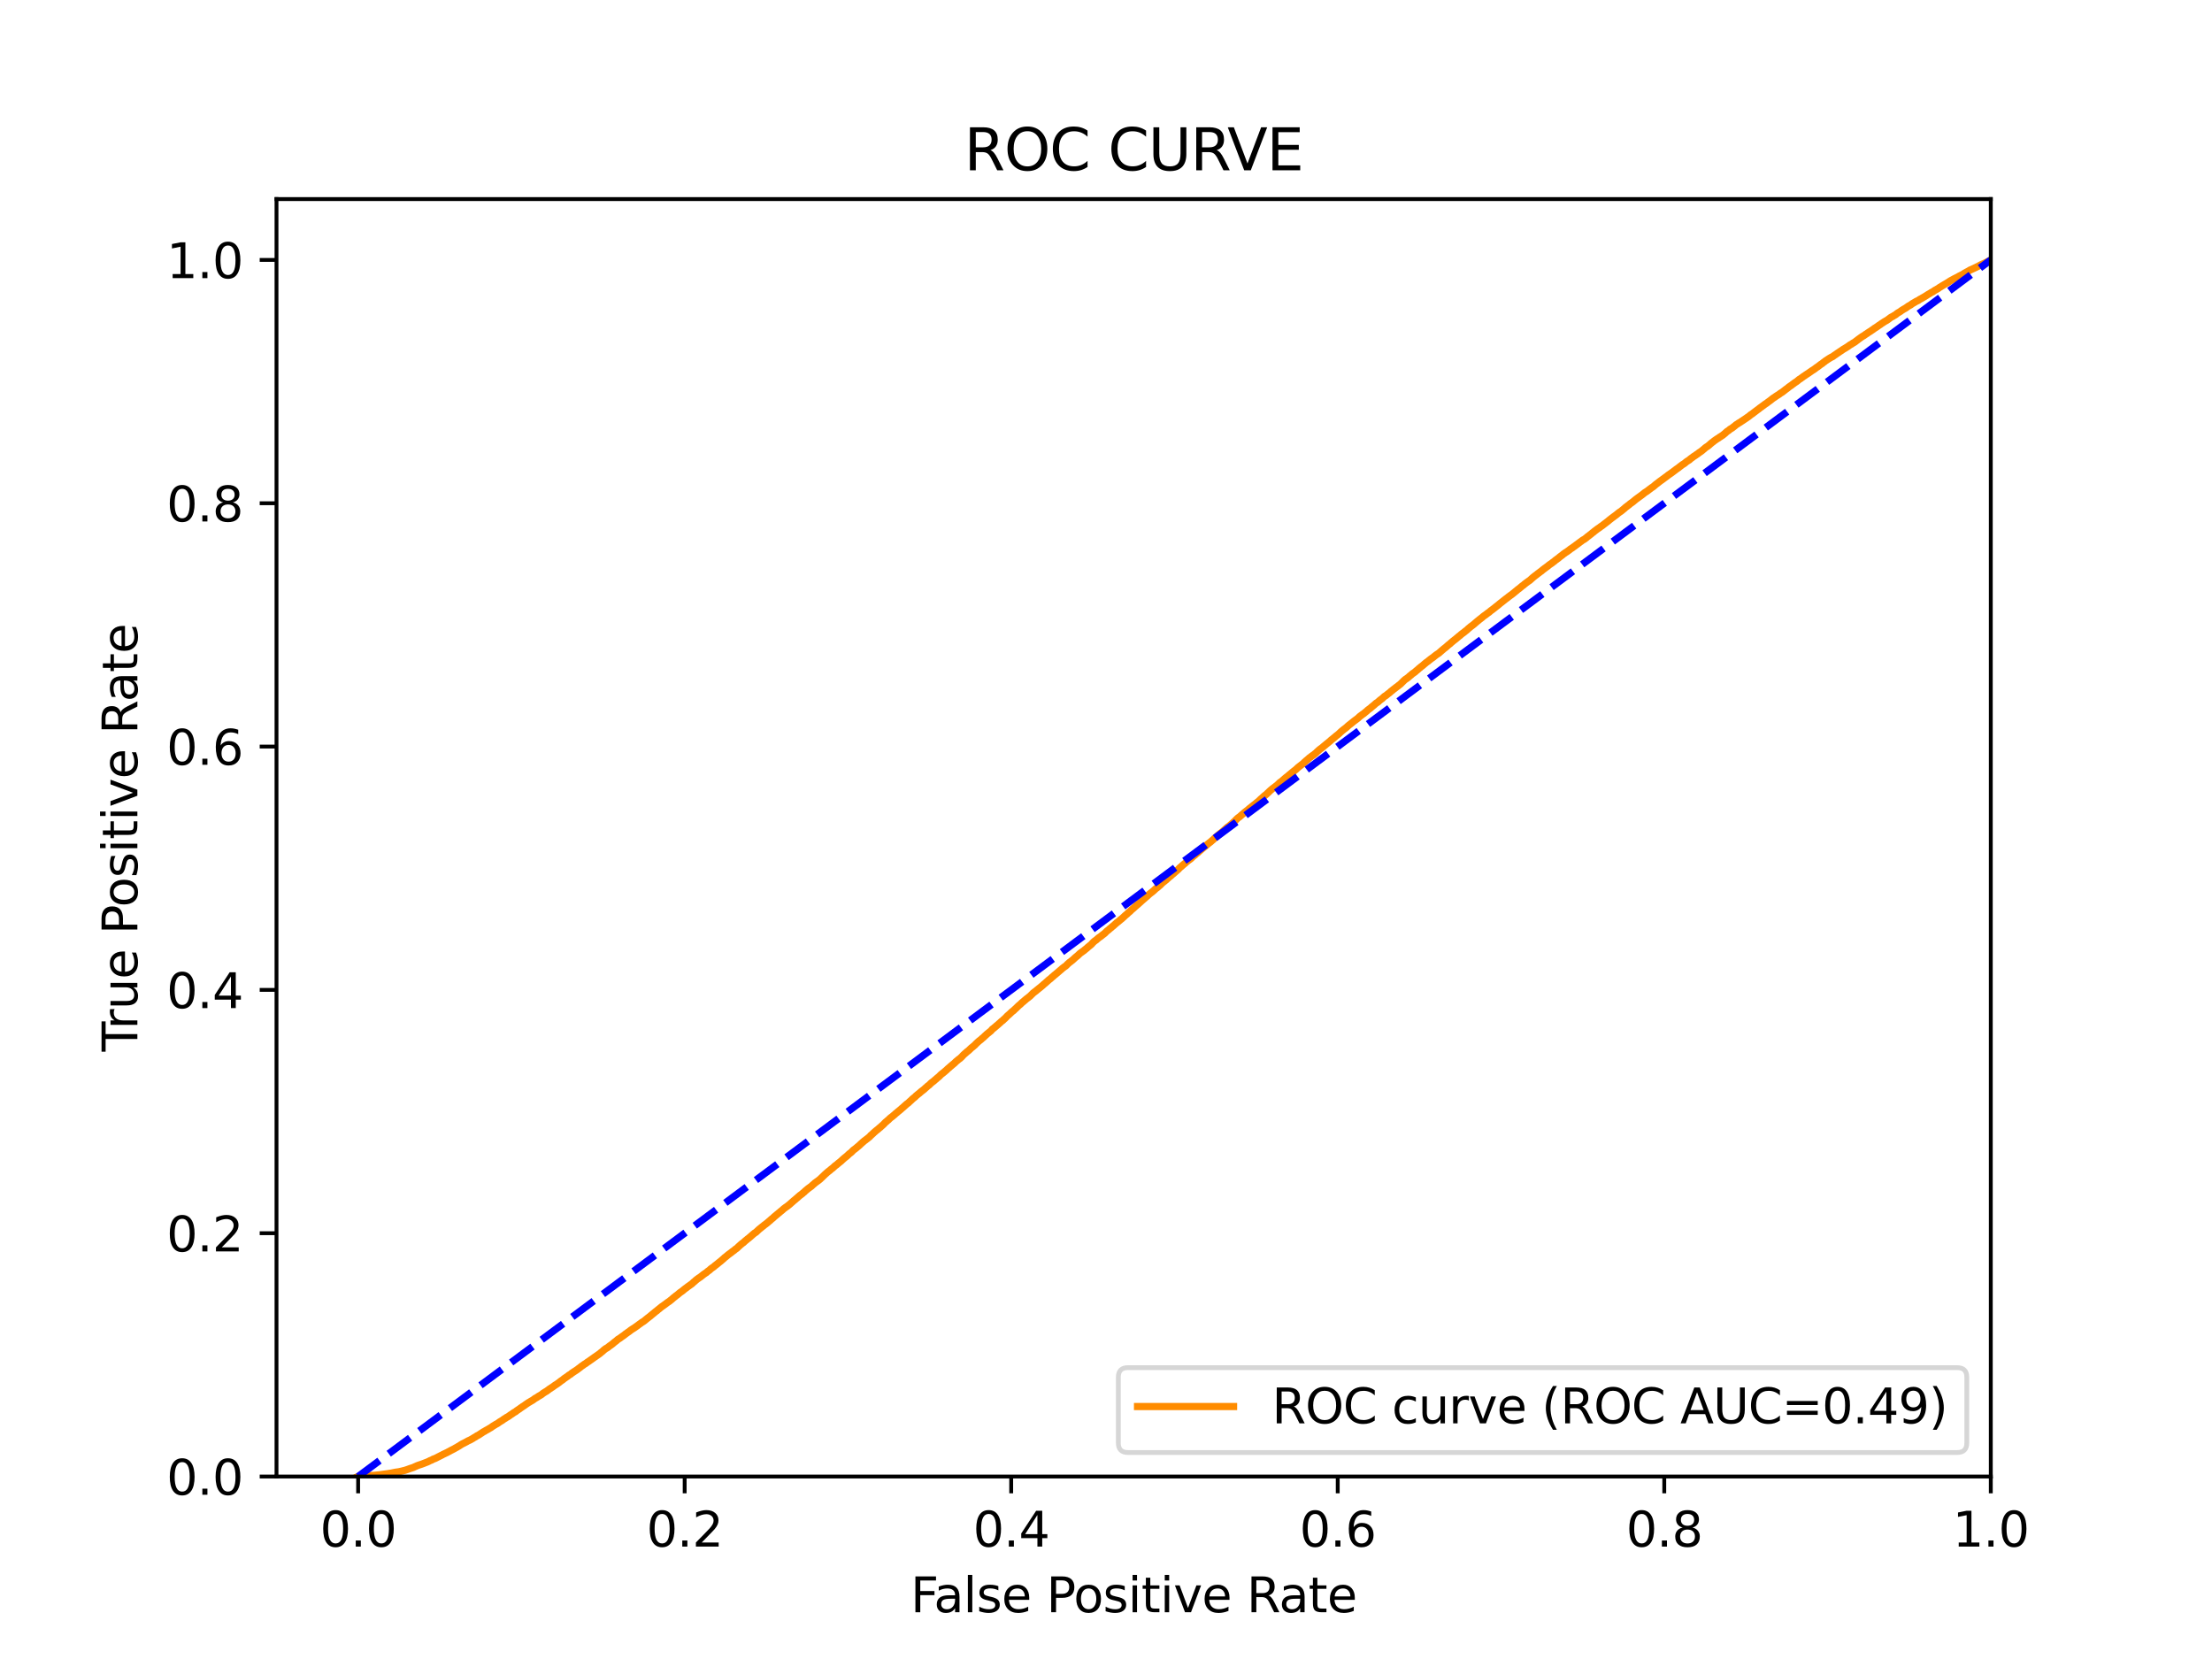 <?xml version="1.0" encoding="utf-8" standalone="no"?>
<!DOCTYPE svg PUBLIC "-//W3C//DTD SVG 1.1//EN"
  "http://www.w3.org/Graphics/SVG/1.1/DTD/svg11.dtd">
<svg xmlns:xlink="http://www.w3.org/1999/xlink" width="460.8pt" height="345.6pt" viewBox="0 0 460.8 345.6" xmlns="http://www.w3.org/2000/svg" version="1.1">
 <defs>
  <style type="text/css">*{stroke-linejoin: round; stroke-linecap: butt}</style>
 </defs>
 <g id="figure_1">
  <g id="patch_1">
   <path d="M 0 345.6 
L 460.8 345.6 
L 460.8 0 
L 0 0 
z
" style="fill: #ffffff"/>
  </g>
  <g id="axes_1">
   <g id="patch_2">
    <path d="M 57.6 307.584 
L 414.72 307.584 
L 414.72 41.472 
L 57.6 41.472 
z
" style="fill: #ffffff"/>
   </g>
   <g id="matplotlib.axis_1">
    <g id="xtick_1">
     <g id="line2d_1">
      <defs>
       <path id="mdf4466d95b" d="M 0 0 
L 0 3.5 
" style="stroke: #000000; stroke-width: 0.8"/>
      </defs>
      <g>
       <use xlink:href="#mdf4466d95b" x="74.606" y="307.584" style="stroke: #000000; stroke-width: 0.8"/>
      </g>
     </g>
     <g id="text_1">
      <!-- 0.0 -->
      <g transform="translate(66.654 322.182)scale(0.1 -0.1)">
       <defs>
        <path id="DejaVuSans-30" d="M 2034 4250 
Q 1547 4250 1301 3770 
Q 1056 3291 1056 2328 
Q 1056 1369 1301 889 
Q 1547 409 2034 409 
Q 2525 409 2770 889 
Q 3016 1369 3016 2328 
Q 3016 3291 2770 3770 
Q 2525 4250 2034 4250 
z
M 2034 4750 
Q 2819 4750 3233 4129 
Q 3647 3509 3647 2328 
Q 3647 1150 3233 529 
Q 2819 -91 2034 -91 
Q 1250 -91 836 529 
Q 422 1150 422 2328 
Q 422 3509 836 4129 
Q 1250 4750 2034 4750 
z
" transform="scale(0.016)"/>
        <path id="DejaVuSans-2e" d="M 684 794 
L 1344 794 
L 1344 0 
L 684 0 
L 684 794 
z
" transform="scale(0.016)"/>
       </defs>
       <use xlink:href="#DejaVuSans-30"/>
       <use xlink:href="#DejaVuSans-2e" x="63.623"/>
       <use xlink:href="#DejaVuSans-30" x="95.41"/>
      </g>
     </g>
    </g>
    <g id="xtick_2">
     <g id="line2d_2">
      <g>
       <use xlink:href="#mdf4466d95b" x="142.629" y="307.584" style="stroke: #000000; stroke-width: 0.8"/>
      </g>
     </g>
     <g id="text_2">
      <!-- 0.2 -->
      <g transform="translate(134.677 322.182)scale(0.1 -0.1)">
       <defs>
        <path id="DejaVuSans-32" d="M 1228 531 
L 3431 531 
L 3431 0 
L 469 0 
L 469 531 
Q 828 903 1448 1529 
Q 2069 2156 2228 2338 
Q 2531 2678 2651 2914 
Q 2772 3150 2772 3378 
Q 2772 3750 2511 3984 
Q 2250 4219 1831 4219 
Q 1534 4219 1204 4116 
Q 875 4013 500 3803 
L 500 4441 
Q 881 4594 1212 4672 
Q 1544 4750 1819 4750 
Q 2544 4750 2975 4387 
Q 3406 4025 3406 3419 
Q 3406 3131 3298 2873 
Q 3191 2616 2906 2266 
Q 2828 2175 2409 1742 
Q 1991 1309 1228 531 
z
" transform="scale(0.016)"/>
       </defs>
       <use xlink:href="#DejaVuSans-30"/>
       <use xlink:href="#DejaVuSans-2e" x="63.623"/>
       <use xlink:href="#DejaVuSans-32" x="95.41"/>
      </g>
     </g>
    </g>
    <g id="xtick_3">
     <g id="line2d_3">
      <g>
       <use xlink:href="#mdf4466d95b" x="210.651" y="307.584" style="stroke: #000000; stroke-width: 0.8"/>
      </g>
     </g>
     <g id="text_3">
      <!-- 0.4 -->
      <g transform="translate(202.7 322.182)scale(0.1 -0.1)">
       <defs>
        <path id="DejaVuSans-34" d="M 2419 4116 
L 825 1625 
L 2419 1625 
L 2419 4116 
z
M 2253 4666 
L 3047 4666 
L 3047 1625 
L 3713 1625 
L 3713 1100 
L 3047 1100 
L 3047 0 
L 2419 0 
L 2419 1100 
L 313 1100 
L 313 1709 
L 2253 4666 
z
" transform="scale(0.016)"/>
       </defs>
       <use xlink:href="#DejaVuSans-30"/>
       <use xlink:href="#DejaVuSans-2e" x="63.623"/>
       <use xlink:href="#DejaVuSans-34" x="95.41"/>
      </g>
     </g>
    </g>
    <g id="xtick_4">
     <g id="line2d_4">
      <g>
       <use xlink:href="#mdf4466d95b" x="278.674" y="307.584" style="stroke: #000000; stroke-width: 0.8"/>
      </g>
     </g>
     <g id="text_4">
      <!-- 0.6 -->
      <g transform="translate(270.723 322.182)scale(0.1 -0.1)">
       <defs>
        <path id="DejaVuSans-36" d="M 2113 2584 
Q 1688 2584 1439 2293 
Q 1191 2003 1191 1497 
Q 1191 994 1439 701 
Q 1688 409 2113 409 
Q 2538 409 2786 701 
Q 3034 994 3034 1497 
Q 3034 2003 2786 2293 
Q 2538 2584 2113 2584 
z
M 3366 4563 
L 3366 3988 
Q 3128 4100 2886 4159 
Q 2644 4219 2406 4219 
Q 1781 4219 1451 3797 
Q 1122 3375 1075 2522 
Q 1259 2794 1537 2939 
Q 1816 3084 2150 3084 
Q 2853 3084 3261 2657 
Q 3669 2231 3669 1497 
Q 3669 778 3244 343 
Q 2819 -91 2113 -91 
Q 1303 -91 875 529 
Q 447 1150 447 2328 
Q 447 3434 972 4092 
Q 1497 4750 2381 4750 
Q 2619 4750 2861 4703 
Q 3103 4656 3366 4563 
z
" transform="scale(0.016)"/>
       </defs>
       <use xlink:href="#DejaVuSans-30"/>
       <use xlink:href="#DejaVuSans-2e" x="63.623"/>
       <use xlink:href="#DejaVuSans-36" x="95.41"/>
      </g>
     </g>
    </g>
    <g id="xtick_5">
     <g id="line2d_5">
      <g>
       <use xlink:href="#mdf4466d95b" x="346.697" y="307.584" style="stroke: #000000; stroke-width: 0.8"/>
      </g>
     </g>
     <g id="text_5">
      <!-- 0.8 -->
      <g transform="translate(338.746 322.182)scale(0.1 -0.1)">
       <defs>
        <path id="DejaVuSans-38" d="M 2034 2216 
Q 1584 2216 1326 1975 
Q 1069 1734 1069 1313 
Q 1069 891 1326 650 
Q 1584 409 2034 409 
Q 2484 409 2743 651 
Q 3003 894 3003 1313 
Q 3003 1734 2745 1975 
Q 2488 2216 2034 2216 
z
M 1403 2484 
Q 997 2584 770 2862 
Q 544 3141 544 3541 
Q 544 4100 942 4425 
Q 1341 4750 2034 4750 
Q 2731 4750 3128 4425 
Q 3525 4100 3525 3541 
Q 3525 3141 3298 2862 
Q 3072 2584 2669 2484 
Q 3125 2378 3379 2068 
Q 3634 1759 3634 1313 
Q 3634 634 3220 271 
Q 2806 -91 2034 -91 
Q 1263 -91 848 271 
Q 434 634 434 1313 
Q 434 1759 690 2068 
Q 947 2378 1403 2484 
z
M 1172 3481 
Q 1172 3119 1398 2916 
Q 1625 2713 2034 2713 
Q 2441 2713 2670 2916 
Q 2900 3119 2900 3481 
Q 2900 3844 2670 4047 
Q 2441 4250 2034 4250 
Q 1625 4250 1398 4047 
Q 1172 3844 1172 3481 
z
" transform="scale(0.016)"/>
       </defs>
       <use xlink:href="#DejaVuSans-30"/>
       <use xlink:href="#DejaVuSans-2e" x="63.623"/>
       <use xlink:href="#DejaVuSans-38" x="95.41"/>
      </g>
     </g>
    </g>
    <g id="xtick_6">
     <g id="line2d_6">
      <g>
       <use xlink:href="#mdf4466d95b" x="414.72" y="307.584" style="stroke: #000000; stroke-width: 0.8"/>
      </g>
     </g>
     <g id="text_6">
      <!-- 1.0 -->
      <g transform="translate(406.768 322.182)scale(0.1 -0.1)">
       <defs>
        <path id="DejaVuSans-31" d="M 794 531 
L 1825 531 
L 1825 4091 
L 703 3866 
L 703 4441 
L 1819 4666 
L 2450 4666 
L 2450 531 
L 3481 531 
L 3481 0 
L 794 0 
L 794 531 
z
" transform="scale(0.016)"/>
       </defs>
       <use xlink:href="#DejaVuSans-31"/>
       <use xlink:href="#DejaVuSans-2e" x="63.623"/>
       <use xlink:href="#DejaVuSans-30" x="95.41"/>
      </g>
     </g>
    </g>
    <g id="text_7">
     <!-- False Positive Rate -->
     <g transform="translate(189.694 335.861)scale(0.1 -0.1)">
      <defs>
       <path id="DejaVuSans-46" d="M 628 4666 
L 3309 4666 
L 3309 4134 
L 1259 4134 
L 1259 2759 
L 3109 2759 
L 3109 2228 
L 1259 2228 
L 1259 0 
L 628 0 
L 628 4666 
z
" transform="scale(0.016)"/>
       <path id="DejaVuSans-61" d="M 2194 1759 
Q 1497 1759 1228 1600 
Q 959 1441 959 1056 
Q 959 750 1161 570 
Q 1363 391 1709 391 
Q 2188 391 2477 730 
Q 2766 1069 2766 1631 
L 2766 1759 
L 2194 1759 
z
M 3341 1997 
L 3341 0 
L 2766 0 
L 2766 531 
Q 2569 213 2275 61 
Q 1981 -91 1556 -91 
Q 1019 -91 701 211 
Q 384 513 384 1019 
Q 384 1609 779 1909 
Q 1175 2209 1959 2209 
L 2766 2209 
L 2766 2266 
Q 2766 2663 2505 2880 
Q 2244 3097 1772 3097 
Q 1472 3097 1187 3025 
Q 903 2953 641 2809 
L 641 3341 
Q 956 3463 1253 3523 
Q 1550 3584 1831 3584 
Q 2591 3584 2966 3190 
Q 3341 2797 3341 1997 
z
" transform="scale(0.016)"/>
       <path id="DejaVuSans-6c" d="M 603 4863 
L 1178 4863 
L 1178 0 
L 603 0 
L 603 4863 
z
" transform="scale(0.016)"/>
       <path id="DejaVuSans-73" d="M 2834 3397 
L 2834 2853 
Q 2591 2978 2328 3040 
Q 2066 3103 1784 3103 
Q 1356 3103 1142 2972 
Q 928 2841 928 2578 
Q 928 2378 1081 2264 
Q 1234 2150 1697 2047 
L 1894 2003 
Q 2506 1872 2764 1633 
Q 3022 1394 3022 966 
Q 3022 478 2636 193 
Q 2250 -91 1575 -91 
Q 1294 -91 989 -36 
Q 684 19 347 128 
L 347 722 
Q 666 556 975 473 
Q 1284 391 1588 391 
Q 1994 391 2212 530 
Q 2431 669 2431 922 
Q 2431 1156 2273 1281 
Q 2116 1406 1581 1522 
L 1381 1569 
Q 847 1681 609 1914 
Q 372 2147 372 2553 
Q 372 3047 722 3315 
Q 1072 3584 1716 3584 
Q 2034 3584 2315 3537 
Q 2597 3491 2834 3397 
z
" transform="scale(0.016)"/>
       <path id="DejaVuSans-65" d="M 3597 1894 
L 3597 1613 
L 953 1613 
Q 991 1019 1311 708 
Q 1631 397 2203 397 
Q 2534 397 2845 478 
Q 3156 559 3463 722 
L 3463 178 
Q 3153 47 2828 -22 
Q 2503 -91 2169 -91 
Q 1331 -91 842 396 
Q 353 884 353 1716 
Q 353 2575 817 3079 
Q 1281 3584 2069 3584 
Q 2775 3584 3186 3129 
Q 3597 2675 3597 1894 
z
M 3022 2063 
Q 3016 2534 2758 2815 
Q 2500 3097 2075 3097 
Q 1594 3097 1305 2825 
Q 1016 2553 972 2059 
L 3022 2063 
z
" transform="scale(0.016)"/>
       <path id="DejaVuSans-20" transform="scale(0.016)"/>
       <path id="DejaVuSans-50" d="M 1259 4147 
L 1259 2394 
L 2053 2394 
Q 2494 2394 2734 2622 
Q 2975 2850 2975 3272 
Q 2975 3691 2734 3919 
Q 2494 4147 2053 4147 
L 1259 4147 
z
M 628 4666 
L 2053 4666 
Q 2838 4666 3239 4311 
Q 3641 3956 3641 3272 
Q 3641 2581 3239 2228 
Q 2838 1875 2053 1875 
L 1259 1875 
L 1259 0 
L 628 0 
L 628 4666 
z
" transform="scale(0.016)"/>
       <path id="DejaVuSans-6f" d="M 1959 3097 
Q 1497 3097 1228 2736 
Q 959 2375 959 1747 
Q 959 1119 1226 758 
Q 1494 397 1959 397 
Q 2419 397 2687 759 
Q 2956 1122 2956 1747 
Q 2956 2369 2687 2733 
Q 2419 3097 1959 3097 
z
M 1959 3584 
Q 2709 3584 3137 3096 
Q 3566 2609 3566 1747 
Q 3566 888 3137 398 
Q 2709 -91 1959 -91 
Q 1206 -91 779 398 
Q 353 888 353 1747 
Q 353 2609 779 3096 
Q 1206 3584 1959 3584 
z
" transform="scale(0.016)"/>
       <path id="DejaVuSans-69" d="M 603 3500 
L 1178 3500 
L 1178 0 
L 603 0 
L 603 3500 
z
M 603 4863 
L 1178 4863 
L 1178 4134 
L 603 4134 
L 603 4863 
z
" transform="scale(0.016)"/>
       <path id="DejaVuSans-74" d="M 1172 4494 
L 1172 3500 
L 2356 3500 
L 2356 3053 
L 1172 3053 
L 1172 1153 
Q 1172 725 1289 603 
Q 1406 481 1766 481 
L 2356 481 
L 2356 0 
L 1766 0 
Q 1100 0 847 248 
Q 594 497 594 1153 
L 594 3053 
L 172 3053 
L 172 3500 
L 594 3500 
L 594 4494 
L 1172 4494 
z
" transform="scale(0.016)"/>
       <path id="DejaVuSans-76" d="M 191 3500 
L 800 3500 
L 1894 563 
L 2988 3500 
L 3597 3500 
L 2284 0 
L 1503 0 
L 191 3500 
z
" transform="scale(0.016)"/>
       <path id="DejaVuSans-52" d="M 2841 2188 
Q 3044 2119 3236 1894 
Q 3428 1669 3622 1275 
L 4263 0 
L 3584 0 
L 2988 1197 
Q 2756 1666 2539 1819 
Q 2322 1972 1947 1972 
L 1259 1972 
L 1259 0 
L 628 0 
L 628 4666 
L 2053 4666 
Q 2853 4666 3247 4331 
Q 3641 3997 3641 3322 
Q 3641 2881 3436 2590 
Q 3231 2300 2841 2188 
z
M 1259 4147 
L 1259 2491 
L 2053 2491 
Q 2509 2491 2742 2702 
Q 2975 2913 2975 3322 
Q 2975 3731 2742 3939 
Q 2509 4147 2053 4147 
L 1259 4147 
z
" transform="scale(0.016)"/>
      </defs>
      <use xlink:href="#DejaVuSans-46"/>
      <use xlink:href="#DejaVuSans-61" x="48.395"/>
      <use xlink:href="#DejaVuSans-6c" x="109.674"/>
      <use xlink:href="#DejaVuSans-73" x="137.457"/>
      <use xlink:href="#DejaVuSans-65" x="189.557"/>
      <use xlink:href="#DejaVuSans-20" x="251.08"/>
      <use xlink:href="#DejaVuSans-50" x="282.867"/>
      <use xlink:href="#DejaVuSans-6f" x="339.545"/>
      <use xlink:href="#DejaVuSans-73" x="400.727"/>
      <use xlink:href="#DejaVuSans-69" x="452.826"/>
      <use xlink:href="#DejaVuSans-74" x="480.609"/>
      <use xlink:href="#DejaVuSans-69" x="519.818"/>
      <use xlink:href="#DejaVuSans-76" x="547.602"/>
      <use xlink:href="#DejaVuSans-65" x="606.781"/>
      <use xlink:href="#DejaVuSans-20" x="668.305"/>
      <use xlink:href="#DejaVuSans-52" x="700.092"/>
      <use xlink:href="#DejaVuSans-61" x="767.324"/>
      <use xlink:href="#DejaVuSans-74" x="828.604"/>
      <use xlink:href="#DejaVuSans-65" x="867.812"/>
     </g>
    </g>
   </g>
   <g id="matplotlib.axis_2">
    <g id="ytick_1">
     <g id="line2d_7">
      <defs>
       <path id="m5bda6256e2" d="M 0 0 
L -3.5 0 
" style="stroke: #000000; stroke-width: 0.8"/>
      </defs>
      <g>
       <use xlink:href="#m5bda6256e2" x="57.6" y="307.584" style="stroke: #000000; stroke-width: 0.8"/>
      </g>
     </g>
     <g id="text_8">
      <!-- 0.0 -->
      <g transform="translate(34.697 311.383)scale(0.1 -0.1)">
       <use xlink:href="#DejaVuSans-30"/>
       <use xlink:href="#DejaVuSans-2e" x="63.623"/>
       <use xlink:href="#DejaVuSans-30" x="95.41"/>
      </g>
     </g>
    </g>
    <g id="ytick_2">
     <g id="line2d_8">
      <g>
       <use xlink:href="#m5bda6256e2" x="57.6" y="256.896" style="stroke: #000000; stroke-width: 0.8"/>
      </g>
     </g>
     <g id="text_9">
      <!-- 0.2 -->
      <g transform="translate(34.697 260.695)scale(0.1 -0.1)">
       <use xlink:href="#DejaVuSans-30"/>
       <use xlink:href="#DejaVuSans-2e" x="63.623"/>
       <use xlink:href="#DejaVuSans-32" x="95.41"/>
      </g>
     </g>
    </g>
    <g id="ytick_3">
     <g id="line2d_9">
      <g>
       <use xlink:href="#m5bda6256e2" x="57.6" y="206.208" style="stroke: #000000; stroke-width: 0.8"/>
      </g>
     </g>
     <g id="text_10">
      <!-- 0.4 -->
      <g transform="translate(34.697 210.007)scale(0.1 -0.1)">
       <use xlink:href="#DejaVuSans-30"/>
       <use xlink:href="#DejaVuSans-2e" x="63.623"/>
       <use xlink:href="#DejaVuSans-34" x="95.41"/>
      </g>
     </g>
    </g>
    <g id="ytick_4">
     <g id="line2d_10">
      <g>
       <use xlink:href="#m5bda6256e2" x="57.6" y="155.52" style="stroke: #000000; stroke-width: 0.8"/>
      </g>
     </g>
     <g id="text_11">
      <!-- 0.6 -->
      <g transform="translate(34.697 159.319)scale(0.1 -0.1)">
       <use xlink:href="#DejaVuSans-30"/>
       <use xlink:href="#DejaVuSans-2e" x="63.623"/>
       <use xlink:href="#DejaVuSans-36" x="95.41"/>
      </g>
     </g>
    </g>
    <g id="ytick_5">
     <g id="line2d_11">
      <g>
       <use xlink:href="#m5bda6256e2" x="57.6" y="104.832" style="stroke: #000000; stroke-width: 0.8"/>
      </g>
     </g>
     <g id="text_12">
      <!-- 0.8 -->
      <g transform="translate(34.697 108.631)scale(0.1 -0.1)">
       <use xlink:href="#DejaVuSans-30"/>
       <use xlink:href="#DejaVuSans-2e" x="63.623"/>
       <use xlink:href="#DejaVuSans-38" x="95.41"/>
      </g>
     </g>
    </g>
    <g id="ytick_6">
     <g id="line2d_12">
      <g>
       <use xlink:href="#m5bda6256e2" x="57.6" y="54.144" style="stroke: #000000; stroke-width: 0.8"/>
      </g>
     </g>
     <g id="text_13">
      <!-- 1.0 -->
      <g transform="translate(34.697 57.943)scale(0.1 -0.1)">
       <use xlink:href="#DejaVuSans-31"/>
       <use xlink:href="#DejaVuSans-2e" x="63.623"/>
       <use xlink:href="#DejaVuSans-30" x="95.41"/>
      </g>
     </g>
    </g>
    <g id="text_14">
     <!-- True Positive Rate -->
     <g transform="translate(28.617 219.058)rotate(-90)scale(0.1 -0.1)">
      <defs>
       <path id="DejaVuSans-54" d="M -19 4666 
L 3928 4666 
L 3928 4134 
L 2272 4134 
L 2272 0 
L 1638 0 
L 1638 4134 
L -19 4134 
L -19 4666 
z
" transform="scale(0.016)"/>
       <path id="DejaVuSans-72" d="M 2631 2963 
Q 2534 3019 2420 3045 
Q 2306 3072 2169 3072 
Q 1681 3072 1420 2755 
Q 1159 2438 1159 1844 
L 1159 0 
L 581 0 
L 581 3500 
L 1159 3500 
L 1159 2956 
Q 1341 3275 1631 3429 
Q 1922 3584 2338 3584 
Q 2397 3584 2469 3576 
Q 2541 3569 2628 3553 
L 2631 2963 
z
" transform="scale(0.016)"/>
       <path id="DejaVuSans-75" d="M 544 1381 
L 544 3500 
L 1119 3500 
L 1119 1403 
Q 1119 906 1312 657 
Q 1506 409 1894 409 
Q 2359 409 2629 706 
Q 2900 1003 2900 1516 
L 2900 3500 
L 3475 3500 
L 3475 0 
L 2900 0 
L 2900 538 
Q 2691 219 2414 64 
Q 2138 -91 1772 -91 
Q 1169 -91 856 284 
Q 544 659 544 1381 
z
M 1991 3584 
L 1991 3584 
z
" transform="scale(0.016)"/>
      </defs>
      <use xlink:href="#DejaVuSans-54"/>
      <use xlink:href="#DejaVuSans-72" x="46.334"/>
      <use xlink:href="#DejaVuSans-75" x="87.447"/>
      <use xlink:href="#DejaVuSans-65" x="150.826"/>
      <use xlink:href="#DejaVuSans-20" x="212.35"/>
      <use xlink:href="#DejaVuSans-50" x="244.137"/>
      <use xlink:href="#DejaVuSans-6f" x="300.814"/>
      <use xlink:href="#DejaVuSans-73" x="361.996"/>
      <use xlink:href="#DejaVuSans-69" x="414.096"/>
      <use xlink:href="#DejaVuSans-74" x="441.879"/>
      <use xlink:href="#DejaVuSans-69" x="481.088"/>
      <use xlink:href="#DejaVuSans-76" x="508.871"/>
      <use xlink:href="#DejaVuSans-65" x="568.051"/>
      <use xlink:href="#DejaVuSans-20" x="629.574"/>
      <use xlink:href="#DejaVuSans-52" x="661.361"/>
      <use xlink:href="#DejaVuSans-61" x="728.594"/>
      <use xlink:href="#DejaVuSans-74" x="789.873"/>
      <use xlink:href="#DejaVuSans-65" x="829.082"/>
     </g>
    </g>
   </g>
   <g id="line2d_13">
    <path d="M 74.606 307.584 
L 74.871 307.474 
L 74.895 307.47 
L 74.981 307.47 
L 77.725 307.36 
L 77.815 307.348 
L 77.836 307.348 
L 78.964 307.238 
L 79.072 307.227 
L 79.075 307.227 
L 79.875 307.117 
L 79.98 307.099 
L 79.986 307.099 
L 80.782 306.989 
L 80.893 306.968 
L 81.595 306.858 
L 81.703 306.831 
L 81.706 306.831 
L 82.252 306.721 
L 82.35 306.696 
L 82.363 306.696 
L 83.143 306.586 
L 83.24 306.553 
L 83.254 306.553 
L 83.77 306.443 
L 83.88 306.408 
L 83.88 306.408 
L 84.345 306.297 
L 84.449 306.261 
L 84.456 306.261 
L 84.788 306.151 
L 84.9 306.111 
L 85.199 306.001 
L 85.307 305.96 
L 85.31 305.96 
L 85.628 305.85 
L 85.74 305.819 
L 86.063 305.709 
L 86.175 305.667 
L 86.395 305.557 
L 86.504 305.512 
L 86.506 305.512 
L 86.755 305.402 
L 86.871 305.344 
L 87.172 305.234 
L 87.286 305.192 
L 87.631 305.082 
L 87.738 305.047 
L 87.742 305.047 
L 88.04 304.937 
L 88.151 304.894 
L 88.151 304.894 
L 88.448 304.784 
L 88.56 304.732 
L 88.855 304.622 
L 88.967 304.581 
L 89.211 304.471 
L 89.323 304.421 
L 89.522 304.311 
L 89.634 304.259 
L 89.929 304.149 
L 90.038 304.089 
L 90.04 304.089 
L 90.217 303.979 
L 90.326 303.94 
L 90.328 303.94 
L 90.628 303.83 
L 90.741 303.782 
L 90.957 303.672 
L 91.066 303.614 
L 91.068 303.614 
L 91.279 303.504 
L 91.392 303.442 
L 91.635 303.332 
L 91.747 303.259 
L 91.99 303.149 
L 92.103 303.091 
L 92.288 302.981 
L 92.288 302.98 
L 92.404 302.927 
L 92.646 302.817 
L 92.757 302.759 
L 92.757 302.759 
L 92.987 302.649 
L 93.097 302.606 
L 93.098 302.606 
L 93.284 302.496 
L 93.396 302.44 
L 93.611 302.33 
L 93.723 302.27 
L 93.908 302.16 
L 94.021 302.108 
L 94.232 301.998 
L 94.34 301.944 
L 94.343 301.944 
L 94.55 301.834 
L 94.661 301.782 
L 94.777 301.706 
L 94.963 301.596 
L 95.074 301.55 
L 95.266 301.44 
L 95.376 301.355 
L 95.377 301.355 
L 95.603 301.245 
L 95.722 301.158 
L 95.89 301.048 
L 96.006 300.973 
L 96.189 300.863 
L 96.302 300.797 
L 96.52 300.687 
L 96.52 300.686 
L 96.633 300.637 
L 96.847 300.527 
L 96.959 300.459 
L 97.193 300.349 
L 97.302 300.272 
L 97.304 300.272 
L 97.504 300.162 
L 97.616 300.111 
L 97.867 300.001 
L 97.98 299.943 
L 98.187 299.833 
L 98.299 299.76 
L 98.513 299.65 
L 98.623 299.561 
L 98.624 299.561 
L 98.815 299.451 
L 98.922 299.393 
L 98.926 299.393 
L 99.114 299.283 
L 99.217 299.2 
L 99.225 299.2 
L 99.393 299.09 
L 99.504 299.038 
L 99.732 298.928 
L 99.845 298.843 
L 100.032 298.733 
L 100.138 298.642 
L 100.143 298.642 
L 100.34 298.532 
L 100.455 298.445 
L 100.609 298.335 
L 100.722 298.271 
L 100.952 298.161 
L 101.065 298.08 
L 101.251 297.97 
L 101.364 297.904 
L 101.585 297.794 
L 101.7 297.717 
L 101.895 297.607 
L 102.002 297.53 
L 102.006 297.53 
L 102.218 297.42 
L 102.331 297.346 
L 102.474 297.236 
L 102.589 297.153 
L 102.756 297.043 
L 102.87 296.974 
L 103.061 296.864 
L 103.172 296.788 
L 103.172 296.788 
L 103.355 296.678 
L 103.47 296.628 
L 103.656 296.518 
L 103.772 296.439 
L 103.925 296.329 
L 104.039 296.242 
L 104.218 296.132 
L 104.331 296.06 
L 104.527 295.95 
L 104.646 295.875 
L 104.788 295.765 
L 104.902 295.682 
L 105.065 295.572 
L 105.175 295.51 
L 105.176 295.51 
L 105.361 295.4 
L 105.479 295.294 
L 105.717 295.184 
L 105.83 295.112 
L 106.004 295.002 
L 106.117 294.923 
L 106.25 294.813 
L 106.363 294.736 
L 106.546 294.626 
L 106.658 294.552 
L 106.811 294.442 
L 106.924 294.355 
L 107.095 294.245 
L 107.208 294.18 
L 107.414 294.07 
L 107.527 293.971 
L 107.662 293.861 
L 107.775 293.786 
L 107.94 293.675 
L 108.048 293.6 
L 108.051 293.6 
L 108.224 293.49 
L 108.337 293.4 
L 108.481 293.29 
L 108.59 293.22 
L 108.592 293.22 
L 108.758 293.11 
L 108.871 293.013 
L 109.066 292.903 
L 109.18 292.828 
L 109.334 292.718 
L 109.448 292.629 
L 109.609 292.519 
L 109.715 292.444 
L 109.72 292.444 
L 109.88 292.334 
L 109.995 292.258 
L 110.163 292.148 
L 110.275 292.094 
L 110.458 291.984 
L 110.576 291.897 
L 110.799 291.787 
L 110.913 291.712 
L 111.089 291.602 
L 111.199 291.513 
L 111.201 291.513 
L 111.353 291.403 
L 111.472 291.308 
L 111.694 291.198 
L 111.807 291.131 
L 111.979 291.021 
L 112.093 290.942 
L 112.248 290.833 
L 112.363 290.777 
L 112.562 290.667 
L 112.674 290.588 
L 112.867 290.478 
L 112.986 290.362 
L 113.128 290.252 
L 113.241 290.185 
L 113.402 290.075 
L 113.513 290.007 
L 113.513 290.007 
L 113.632 289.932 
L 113.847 289.822 
L 113.962 289.723 
L 114.131 289.613 
L 114.247 289.522 
L 114.383 289.412 
L 114.504 289.327 
L 114.696 289.217 
L 114.813 289.123 
L 114.994 289.013 
L 115.108 288.945 
L 115.246 288.835 
L 115.366 288.752 
L 115.515 288.642 
L 115.634 288.549 
L 115.837 288.438 
L 115.948 288.356 
L 116.119 288.248 
L 116.119 288.246 
L 116.232 288.161 
L 116.388 288.051 
L 116.502 287.966 
L 116.631 287.855 
L 116.741 287.781 
L 116.742 287.781 
L 116.868 287.671 
L 116.982 287.599 
L 117.154 287.489 
L 117.266 287.404 
L 117.402 287.294 
L 117.518 287.182 
L 117.702 287.071 
L 117.809 286.991 
L 117.813 286.991 
L 117.967 286.881 
L 118.083 286.804 
L 118.259 286.694 
L 118.375 286.587 
L 118.512 286.477 
L 118.623 286.412 
L 118.623 286.412 
L 118.818 286.302 
L 118.932 286.224 
L 119.048 286.114 
L 119.174 286.012 
L 119.362 285.902 
L 119.484 285.8 
L 119.674 285.69 
L 119.787 285.612 
L 119.966 285.502 
L 120.084 285.419 
L 120.249 285.309 
L 120.364 285.22 
L 120.505 285.11 
L 120.616 285.023 
L 120.616 285.023 
L 120.781 284.913 
L 120.781 284.912 
L 120.898 284.815 
L 121.033 284.704 
L 121.143 284.616 
L 121.144 284.616 
L 121.304 284.506 
L 121.42 284.44 
L 121.555 284.33 
L 121.669 284.245 
L 121.838 284.135 
L 121.952 284.083 
L 122.092 283.973 
L 122.204 283.9 
L 122.339 283.79 
L 122.457 283.705 
L 122.654 283.596 
L 122.769 283.504 
L 122.919 283.394 
L 123.035 283.311 
L 123.209 283.201 
L 123.313 283.114 
L 123.32 283.114 
L 123.474 283.004 
L 123.599 282.921 
L 123.74 282.811 
L 123.86 282.722 
L 124.04 282.612 
L 124.158 282.523 
L 124.312 282.413 
L 124.429 282.339 
L 124.574 282.229 
L 124.688 282.166 
L 124.811 282.056 
L 124.927 281.984 
L 125.068 281.874 
L 125.186 281.752 
L 125.339 281.642 
L 125.455 281.554 
L 125.581 281.445 
L 125.704 281.326 
L 125.821 281.216 
L 125.933 281.138 
L 126.068 281.028 
L 126.186 280.943 
L 126.391 280.833 
L 126.504 280.77 
L 126.654 280.66 
L 126.763 280.571 
L 126.765 280.571 
L 126.902 280.461 
L 127.021 280.366 
L 127.19 280.256 
L 127.302 280.171 
L 127.46 280.061 
L 127.575 279.97 
L 127.707 279.86 
L 127.828 279.756 
L 127.955 279.646 
L 128.067 279.557 
L 128.213 279.447 
L 128.325 279.368 
L 128.455 279.258 
L 128.568 279.157 
L 128.684 279.047 
L 128.804 278.97 
L 128.987 278.859 
L 129.094 278.792 
L 129.098 278.792 
L 129.254 278.682 
L 129.367 278.588 
L 129.525 278.478 
L 129.644 278.387 
L 129.819 278.277 
L 129.945 278.186 
L 130.085 278.076 
L 130.198 277.993 
L 130.311 277.885 
L 130.311 277.884 
L 130.424 277.815 
L 130.581 277.705 
L 130.695 277.618 
L 130.838 277.508 
L 130.95 277.447 
L 131.069 277.358 
L 131.215 277.248 
L 131.332 277.147 
L 131.481 277.037 
L 131.595 276.968 
L 131.758 276.858 
L 131.874 276.784 
L 132.058 276.674 
L 132.166 276.603 
L 132.169 276.603 
L 132.322 276.493 
L 132.435 276.412 
L 132.588 276.303 
L 132.706 276.222 
L 132.862 276.112 
L 132.966 276.02 
L 132.973 276.02 
L 133.12 275.91 
L 133.252 275.815 
L 133.412 275.705 
L 133.527 275.622 
L 133.67 275.512 
L 133.778 275.431 
L 133.781 275.431 
L 133.986 275.323 
L 134.099 275.234 
L 134.261 275.124 
L 134.374 275.025 
L 134.503 274.915 
L 134.621 274.819 
L 134.755 274.71 
L 134.867 274.622 
L 135.001 274.512 
L 135.116 274.436 
L 135.247 274.326 
L 135.359 274.239 
L 135.51 274.129 
L 135.64 274 
L 135.79 273.89 
L 135.91 273.776 
L 136.049 273.666 
L 136.164 273.585 
L 136.288 273.474 
L 136.418 273.365 
L 136.554 273.255 
L 136.67 273.154 
L 136.85 273.044 
L 136.964 272.93 
L 137.08 272.82 
L 137.204 272.737 
L 137.343 272.627 
L 137.467 272.519 
L 137.605 272.409 
L 137.72 272.316 
L 137.847 272.206 
L 137.959 272.133 
L 138.123 272.023 
L 138.241 271.942 
L 138.381 271.832 
L 138.513 271.75 
L 138.644 271.64 
L 138.754 271.563 
L 138.755 271.563 
L 138.896 271.453 
L 139.012 271.366 
L 139.166 271.256 
L 139.278 271.196 
L 139.417 271.086 
L 139.532 271.015 
L 139.651 270.905 
L 139.755 270.814 
L 139.762 270.814 
L 139.92 270.704 
L 140.033 270.586 
L 140.17 270.476 
L 140.282 270.37 
L 140.403 270.269 
L 140.57 270.159 
L 140.689 270.047 
L 140.82 269.937 
L 140.932 269.864 
L 141.083 269.753 
L 141.206 269.655 
L 141.334 269.545 
L 141.449 269.445 
L 141.583 269.335 
L 141.7 269.236 
L 141.871 269.126 
L 141.982 269.051 
L 141.982 269.051 
L 142.122 268.941 
L 142.234 268.875 
L 142.337 268.765 
L 142.454 268.671 
L 142.591 268.561 
L 142.591 268.56 
L 142.713 268.468 
L 142.86 268.358 
L 142.973 268.288 
L 143.103 268.178 
L 143.219 268.089 
L 143.36 267.979 
L 143.473 267.91 
L 143.626 267.8 
L 143.743 267.709 
L 143.904 267.599 
L 144.021 267.522 
L 144.162 267.412 
L 144.284 267.296 
L 144.4 267.185 
L 144.516 267.068 
L 144.682 266.958 
L 144.796 266.846 
L 144.908 266.736 
L 145.027 266.647 
L 145.15 266.537 
L 145.265 266.452 
L 145.435 266.342 
L 145.555 266.232 
L 145.76 266.122 
L 145.884 266.025 
L 146.042 265.915 
L 146.16 265.813 
L 146.3 265.703 
L 146.417 265.612 
L 146.542 265.502 
L 146.665 265.423 
L 146.825 265.312 
L 146.941 265.224 
L 147.14 265.114 
L 147.254 265.006 
L 147.37 264.896 
L 147.485 264.809 
L 147.643 264.7 
L 147.757 264.62 
L 147.887 264.511 
L 148.019 264.372 
L 148.169 264.262 
L 148.281 264.166 
L 148.459 264.056 
L 148.459 264.055 
L 148.582 263.967 
L 148.733 263.856 
L 148.842 263.758 
L 148.844 263.758 
L 148.954 263.648 
L 149.071 263.565 
L 149.229 263.455 
L 149.339 263.349 
L 149.34 263.349 
L 149.501 263.239 
L 149.614 263.131 
L 149.753 263.021 
L 149.872 262.924 
L 150.01 262.814 
L 150.13 262.731 
L 150.244 262.621 
L 150.361 262.519 
L 150.499 262.409 
L 150.615 262.299 
L 150.751 262.192 
L 150.864 262.077 
L 150.99 261.957 
L 151.145 261.847 
L 151.258 261.758 
L 151.389 261.648 
L 151.505 261.549 
L 151.638 261.439 
L 151.752 261.343 
L 151.91 261.233 
L 152.024 261.154 
L 152.156 261.043 
L 152.279 260.968 
L 152.413 260.858 
L 152.526 260.752 
L 152.69 260.642 
L 152.805 260.559 
L 152.957 260.449 
L 153.07 260.345 
L 153.194 260.236 
L 153.309 260.165 
L 153.472 260.055 
L 153.594 259.945 
L 153.697 259.835 
L 153.814 259.731 
L 153.926 259.622 
L 154.045 259.522 
L 154.161 259.412 
L 154.272 259.308 
L 154.272 259.308 
L 154.423 259.198 
L 154.54 259.078 
L 154.697 258.968 
L 154.809 258.902 
L 154.931 258.792 
L 155.059 258.676 
L 155.168 258.566 
L 155.285 258.474 
L 155.413 258.365 
L 155.529 258.28 
L 155.649 258.17 
L 155.764 258.07 
L 155.929 257.96 
L 156.043 257.869 
L 156.155 257.758 
L 156.302 257.647 
L 156.423 257.537 
L 156.538 257.431 
L 156.674 257.321 
L 156.795 257.205 
L 156.922 257.095 
L 157.036 257.006 
L 157.159 256.896 
L 157.273 256.825 
L 157.456 256.716 
L 157.571 256.618 
L 157.682 256.508 
L 157.802 256.394 
L 157.92 256.284 
L 158.035 256.17 
L 158.168 256.059 
L 158.298 255.95 
L 158.452 255.84 
L 158.569 255.728 
L 158.718 255.618 
L 158.833 255.517 
L 158.986 255.407 
L 159.099 255.318 
L 159.209 255.208 
L 159.325 255.129 
L 159.479 255.019 
L 159.595 254.932 
L 159.729 254.822 
L 159.843 254.739 
L 159.961 254.629 
L 160.075 254.542 
L 160.192 254.432 
L 160.307 254.33 
L 160.463 254.22 
L 160.579 254.094 
L 160.7 253.984 
L 160.814 253.89 
L 160.969 253.781 
L 161.084 253.671 
L 161.204 253.561 
L 161.317 253.442 
L 161.469 253.332 
L 161.582 253.229 
L 161.727 253.119 
L 161.841 253.009 
L 161.986 252.899 
L 162.097 252.804 
L 162.097 252.804 
L 162.222 252.694 
L 162.338 252.611 
L 162.462 252.501 
L 162.575 252.397 
L 162.714 252.289 
L 162.83 252.198 
L 162.965 252.088 
L 163.086 251.972 
L 163.207 251.862 
L 163.326 251.762 
L 163.485 251.651 
L 163.617 251.544 
L 163.781 251.434 
L 163.894 251.358 
L 164.051 251.248 
L 164.188 251.128 
L 164.343 251.018 
L 164.459 250.912 
L 164.602 250.802 
L 164.72 250.682 
L 164.853 250.572 
L 164.967 250.472 
L 165.087 250.362 
L 165.199 250.273 
L 165.308 250.163 
L 165.424 250.068 
L 165.566 249.958 
L 165.681 249.866 
L 165.8 249.756 
L 165.917 249.647 
L 166.07 249.537 
L 166.19 249.427 
L 166.295 249.317 
L 166.412 249.228 
L 166.536 249.118 
L 166.651 249.012 
L 166.816 248.901 
L 166.932 248.819 
L 167.062 248.709 
L 167.181 248.624 
L 167.287 248.514 
L 167.402 248.423 
L 167.548 248.313 
L 167.663 248.184 
L 167.779 248.074 
L 167.901 247.979 
L 168.031 247.869 
L 168.144 247.774 
L 168.274 247.664 
L 168.406 247.556 
L 168.57 247.446 
L 168.682 247.355 
L 168.844 247.245 
L 168.957 247.164 
L 169.093 247.056 
L 169.207 246.931 
L 169.333 246.821 
L 169.45 246.722 
L 169.59 246.612 
L 169.706 246.494 
L 169.836 246.384 
L 169.951 246.317 
L 170.081 246.207 
L 170.201 246.125 
L 170.355 246.015 
L 170.474 245.93 
L 170.617 245.82 
L 170.728 245.722 
L 170.728 245.722 
L 170.869 245.612 
L 170.988 245.488 
L 171.107 245.378 
L 171.235 245.264 
L 171.335 245.154 
L 171.45 245.054 
L 171.563 244.944 
L 171.691 244.82 
L 171.805 244.709 
L 171.92 244.596 
L 172.053 244.486 
L 172.168 244.384 
L 172.28 244.273 
L 172.395 244.183 
L 172.522 244.073 
L 172.645 243.974 
L 172.809 243.864 
L 172.922 243.76 
L 173.05 243.65 
L 173.163 243.55 
L 173.309 243.44 
L 173.423 243.366 
L 173.531 243.256 
L 173.648 243.165 
L 173.762 243.055 
L 173.873 242.945 
L 174.002 242.835 
L 174.122 242.754 
L 174.276 242.644 
L 174.411 242.528 
L 174.542 242.418 
L 174.66 242.304 
L 174.815 242.194 
L 174.928 242.101 
L 175.064 241.991 
L 175.185 241.893 
L 175.313 241.783 
L 175.44 241.644 
L 175.574 241.534 
L 175.694 241.418 
L 175.829 241.307 
L 175.944 241.204 
L 176.087 241.095 
L 176.2 241.003 
L 176.355 240.893 
L 176.47 240.775 
L 176.598 240.665 
L 176.708 240.559 
L 176.709 240.559 
L 176.821 240.448 
L 176.946 240.337 
L 177.097 240.227 
L 177.214 240.138 
L 177.343 240.027 
L 177.453 239.925 
L 177.454 239.925 
L 177.557 239.815 
L 177.697 239.667 
L 177.82 239.556 
L 177.93 239.481 
L 177.931 239.481 
L 178.08 239.371 
L 178.19 239.292 
L 178.191 239.292 
L 178.316 239.182 
L 178.428 239.099 
L 178.547 238.989 
L 178.655 238.898 
L 178.658 238.898 
L 178.794 238.788 
L 178.912 238.682 
L 179.054 238.572 
L 179.173 238.448 
L 179.285 238.338 
L 179.417 238.218 
L 179.555 238.108 
L 179.665 237.991 
L 179.666 237.991 
L 179.788 237.882 
L 179.903 237.807 
L 180.008 237.696 
L 180.131 237.604 
L 180.294 237.494 
L 180.414 237.386 
L 180.578 237.276 
L 180.698 237.176 
L 180.831 237.066 
L 180.944 236.983 
L 181.075 236.873 
L 181.075 236.872 
L 181.19 236.774 
L 181.287 236.663 
L 181.393 236.529 
L 181.398 236.529 
L 181.553 236.419 
L 181.686 236.27 
L 181.837 236.16 
L 181.959 236.029 
L 182.067 235.919 
L 182.185 235.836 
L 182.296 235.725 
L 182.411 235.625 
L 182.55 235.515 
L 182.671 235.415 
L 182.824 235.304 
L 182.952 235.185 
L 183.09 235.075 
L 183.216 234.944 
L 183.398 234.834 
L 183.517 234.695 
L 183.64 234.586 
L 183.761 234.492 
L 183.868 234.382 
L 183.98 234.295 
L 184.084 234.185 
L 184.198 234.069 
L 184.298 233.959 
L 184.422 233.839 
L 184.531 233.729 
L 184.646 233.654 
L 184.76 233.544 
L 184.879 233.432 
L 185.041 233.322 
L 185.169 233.185 
L 185.279 233.076 
L 185.395 232.97 
L 185.517 232.86 
L 185.634 232.771 
L 185.789 232.661 
L 185.906 232.563 
L 186.052 232.453 
L 186.172 232.335 
L 186.318 232.225 
L 186.438 232.119 
L 186.542 232.009 
L 186.661 231.91 
L 186.817 231.8 
L 186.93 231.692 
L 187.049 231.582 
L 187.168 231.499 
L 187.3 231.389 
L 187.415 231.288 
L 187.556 231.178 
L 187.68 231.072 
L 187.795 230.961 
L 187.913 230.854 
L 188.051 230.744 
L 188.174 230.642 
L 188.286 230.533 
L 188.404 230.435 
L 188.512 230.325 
L 188.627 230.236 
L 188.745 230.126 
L 188.871 230.006 
L 189.028 229.896 
L 189.144 229.811 
L 189.285 229.701 
L 189.411 229.572 
L 189.522 229.461 
L 189.637 229.367 
L 189.758 229.257 
L 189.879 229.145 
L 189.986 229.035 
L 190.101 228.927 
L 190.23 228.817 
L 190.35 228.726 
L 190.485 228.616 
L 190.613 228.518 
L 190.718 228.407 
L 190.838 228.278 
L 190.976 228.168 
L 191.091 228.07 
L 191.226 227.96 
L 191.349 227.863 
L 191.502 227.753 
L 191.624 227.627 
L 191.774 227.517 
L 191.902 227.384 
L 192.055 227.273 
L 192.168 227.193 
L 192.307 227.083 
L 192.42 226.99 
L 192.565 226.88 
L 192.678 226.762 
L 192.796 226.652 
L 192.912 226.558 
L 193.045 226.45 
L 193.156 226.332 
L 193.286 226.222 
L 193.398 226.146 
L 193.547 226.035 
L 193.655 225.93 
L 193.658 225.93 
L 193.766 225.82 
L 193.884 225.697 
L 194.003 225.594 
L 194.137 225.484 
L 194.25 225.401 
L 194.39 225.291 
L 194.506 225.216 
L 194.623 225.106 
L 194.731 225.005 
L 194.734 225.005 
L 194.862 224.895 
L 194.982 224.806 
L 195.089 224.695 
L 195.204 224.594 
L 195.353 224.484 
L 195.471 224.372 
L 195.629 224.262 
L 195.751 224.125 
L 195.859 224.015 
L 195.98 223.895 
L 196.101 223.785 
L 196.214 223.7 
L 196.36 223.589 
L 196.473 223.503 
L 196.596 223.393 
L 196.706 223.314 
L 196.707 223.314 
L 196.833 223.204 
L 196.948 223.094 
L 197.091 222.983 
L 197.225 222.866 
L 197.327 222.756 
L 197.445 222.642 
L 197.575 222.532 
L 197.674 222.449 
L 197.686 222.449 
L 197.806 222.339 
L 197.922 222.227 
L 198.058 222.117 
L 198.163 222.032 
L 198.169 222.032 
L 198.276 221.921 
L 198.392 221.837 
L 198.514 221.727 
L 198.633 221.632 
L 198.77 221.522 
L 198.896 221.408 
L 198.998 221.298 
L 199.105 221.186 
L 199.109 221.186 
L 199.237 221.076 
L 199.356 220.977 
L 199.497 220.867 
L 199.62 220.75 
L 199.769 220.641 
L 199.885 220.558 
L 200.043 220.448 
L 200.159 220.317 
L 200.293 220.207 
L 200.423 220.07 
L 200.515 219.96 
L 200.635 219.832 
L 200.746 219.722 
L 200.866 219.612 
L 200.987 219.502 
L 201.11 219.404 
L 201.221 219.294 
L 201.337 219.209 
L 201.439 219.099 
L 201.564 219.014 
L 201.705 218.904 
L 201.818 218.811 
L 201.935 218.7 
L 202.068 218.568 
L 202.186 218.458 
L 202.308 218.338 
L 202.43 218.228 
L 202.543 218.154 
L 202.684 218.044 
L 202.8 217.929 
L 202.935 217.82 
L 203.047 217.737 
L 203.148 217.627 
L 203.265 217.488 
L 203.388 217.378 
L 203.501 217.27 
L 203.613 217.16 
L 203.726 217.056 
L 203.859 216.946 
L 203.968 216.838 
L 203.97 216.838 
L 204.127 216.729 
L 204.25 216.627 
L 204.391 216.517 
L 204.504 216.409 
L 204.618 216.299 
L 204.741 216.208 
L 204.875 216.098 
L 204.993 215.984 
L 205.106 215.874 
L 205.226 215.754 
L 205.368 215.644 
L 205.485 215.515 
L 205.61 215.405 
L 205.732 215.306 
L 205.867 215.196 
L 205.98 215.121 
L 206.091 215.012 
L 206.207 214.92 
L 206.36 214.81 
L 206.478 214.692 
L 206.571 214.581 
L 206.685 214.439 
L 206.813 214.329 
L 206.933 214.241 
L 207.066 214.152 
L 207.176 214.041 
L 207.305 213.937 
L 207.444 213.827 
L 207.574 213.698 
L 207.72 213.588 
L 207.833 213.491 
L 207.966 213.381 
L 208.08 213.269 
L 208.218 213.153 
L 208.339 213.043 
L 208.461 212.933 
L 208.57 212.823 
L 208.683 212.729 
L 208.847 212.618 
L 208.978 212.507 
L 209.067 212.398 
L 209.187 212.292 
L 209.336 212.182 
L 209.455 212.045 
L 209.582 211.935 
L 209.695 211.8 
L 209.821 211.667 
L 209.932 211.558 
L 210.049 211.481 
L 210.153 211.371 
L 210.268 211.282 
L 210.385 211.172 
L 210.513 211.053 
L 210.619 210.942 
L 210.734 210.842 
L 210.856 210.732 
L 210.972 210.639 
L 211.147 210.529 
L 211.27 210.381 
L 211.398 210.271 
L 211.523 210.149 
L 211.658 210.039 
L 211.771 209.917 
L 211.891 209.806 
L 212.018 209.68 
L 212.124 209.57 
L 212.246 209.465 
L 212.368 209.355 
L 212.488 209.265 
L 212.615 209.155 
L 212.734 209.033 
L 212.839 208.922 
L 212.958 208.832 
L 213.071 208.722 
L 213.19 208.647 
L 213.31 208.536 
L 213.431 208.421 
L 213.583 208.311 
L 213.706 208.189 
L 213.843 208.079 
L 213.956 207.99 
L 214.115 207.88 
L 214.229 207.793 
L 214.346 207.683 
L 214.462 207.606 
L 214.591 207.496 
L 214.713 207.378 
L 214.823 207.268 
L 214.943 207.143 
L 215.067 207.034 
L 215.217 206.87 
L 215.37 206.76 
L 215.484 206.671 
L 215.612 206.561 
L 215.733 206.488 
L 215.864 206.378 
L 215.979 206.268 
L 216.128 206.158 
L 216.245 206.057 
L 216.387 205.947 
L 216.509 205.843 
L 216.66 205.732 
L 216.773 205.638 
L 216.903 205.528 
L 217.024 205.422 
L 217.168 205.312 
L 217.288 205.192 
L 217.403 205.082 
L 217.521 204.988 
L 217.656 204.878 
L 217.769 204.787 
L 217.89 204.677 
L 218.005 204.564 
L 218.133 204.468 
L 218.234 204.357 
L 218.339 204.277 
L 218.345 204.277 
L 218.45 204.166 
L 218.563 204.072 
L 218.727 203.962 
L 218.847 203.852 
L 218.983 203.742 
L 219.095 203.634 
L 219.212 203.523 
L 219.326 203.437 
L 219.465 203.327 
L 219.592 203.196 
L 219.718 203.086 
L 219.832 203.016 
L 219.952 202.906 
L 220.071 202.804 
L 220.206 202.694 
L 220.321 202.599 
L 220.444 202.489 
L 220.564 202.391 
L 220.683 202.281 
L 220.801 202.18 
L 220.932 202.07 
L 221.051 201.977 
L 221.171 201.867 
L 221.282 201.76 
L 221.421 201.647 
L 221.579 201.536 
L 221.709 201.425 
L 221.889 201.315 
L 221.998 201.236 
L 222 201.236 
L 222.117 201.126 
L 222.237 201.01 
L 222.332 200.9 
L 222.444 200.8 
L 222.566 200.691 
L 222.686 200.585 
L 222.802 200.474 
L 222.921 200.398 
L 223.075 200.288 
L 223.188 200.182 
L 223.348 200.072 
L 223.463 199.971 
L 223.586 199.861 
L 223.712 199.747 
L 223.831 199.637 
L 223.962 199.508 
L 224.109 199.398 
L 224.221 199.282 
L 224.387 199.174 
L 224.499 199.071 
L 224.61 198.961 
L 224.723 198.871 
L 224.817 198.76 
L 224.932 198.662 
L 225.057 198.552 
L 225.177 198.463 
L 225.344 198.353 
L 225.462 198.262 
L 225.611 198.151 
L 225.728 198.077 
L 225.871 197.967 
L 225.992 197.851 
L 226.139 197.74 
L 226.289 197.614 
L 226.437 197.505 
L 226.549 197.382 
L 226.68 197.272 
L 226.8 197.173 
L 226.943 197.063 
L 227.057 196.963 
L 227.201 196.852 
L 227.329 196.741 
L 227.44 196.631 
L 227.567 196.476 
L 227.674 196.366 
L 227.789 196.248 
L 227.918 196.138 
L 228.033 196.038 
L 228.184 195.928 
L 228.301 195.86 
L 228.436 195.75 
L 228.552 195.638 
L 228.682 195.527 
L 228.799 195.428 
L 228.924 195.318 
L 229.046 195.246 
L 229.209 195.136 
L 229.325 195.049 
L 229.473 194.939 
L 229.586 194.837 
L 229.722 194.727 
L 229.836 194.655 
L 229.959 194.545 
L 230.08 194.466 
L 230.198 194.356 
L 230.321 194.225 
L 230.434 194.114 
L 230.547 194.001 
L 230.676 193.891 
L 230.792 193.814 
L 230.92 193.705 
L 231.043 193.607 
L 231.154 193.497 
L 231.269 193.402 
L 231.422 193.292 
L 231.541 193.188 
L 231.653 193.077 
L 231.763 192.981 
L 231.765 192.981 
L 231.922 192.871 
L 232.039 192.765 
L 232.157 192.655 
L 232.292 192.528 
L 232.424 192.42 
L 232.536 192.325 
L 232.622 192.215 
L 232.736 192.159 
L 232.874 192.049 
L 232.992 191.962 
L 233.109 191.852 
L 233.226 191.761 
L 233.358 191.651 
L 233.474 191.539 
L 233.639 191.429 
L 233.759 191.313 
L 233.884 191.203 
L 234.002 191.091 
L 234.14 190.981 
L 234.256 190.848 
L 234.386 190.738 
L 234.505 190.628 
L 234.643 190.519 
L 234.767 190.419 
L 234.879 190.309 
L 234.989 190.201 
L 234.99 190.201 
L 235.108 190.091 
L 235.225 190 
L 235.36 189.89 
L 235.483 189.776 
L 235.587 189.666 
L 235.699 189.552 
L 235.812 189.442 
L 235.931 189.357 
L 236.069 189.247 
L 236.201 189.116 
L 236.33 189.006 
L 236.453 188.886 
L 236.593 188.776 
L 236.718 188.67 
L 236.821 188.559 
L 236.933 188.482 
L 237.062 188.372 
L 237.181 188.264 
L 237.298 188.153 
L 237.415 188.052 
L 237.537 187.942 
L 237.666 187.828 
L 237.772 187.72 
L 237.891 187.617 
L 238.021 187.507 
L 238.131 187.403 
L 238.132 187.403 
L 238.265 187.293 
L 238.378 187.2 
L 238.502 187.089 
L 238.618 186.984 
L 238.746 186.873 
L 238.877 186.772 
L 239.007 186.663 
L 239.129 186.532 
L 239.254 186.422 
L 239.371 186.314 
L 239.498 186.204 
L 239.62 186.107 
L 239.762 185.997 
L 239.87 185.914 
L 239.873 185.914 
L 240.026 185.804 
L 240.14 185.692 
L 240.291 185.584 
L 240.291 185.582 
L 240.414 185.464 
L 240.519 185.354 
L 240.641 185.25 
L 240.757 185.14 
L 240.873 185.04 
L 241.054 184.931 
L 241.167 184.823 
L 241.307 184.713 
L 241.421 184.603 
L 241.547 184.493 
L 241.662 184.408 
L 241.778 184.298 
L 241.887 184.169 
L 241.889 184.169 
L 242.005 184.059 
L 242.126 183.935 
L 242.277 183.825 
L 242.277 183.824 
L 242.409 183.701 
L 242.573 183.591 
L 242.689 183.474 
L 242.851 183.363 
L 242.967 183.267 
L 243.075 183.157 
L 243.193 183.039 
L 243.339 182.929 
L 243.458 182.814 
L 243.622 182.668 
L 243.773 182.557 
L 243.89 182.468 
L 244.006 182.358 
L 244.12 182.253 
L 244.246 182.143 
L 244.365 182.058 
L 244.494 181.948 
L 244.61 181.848 
L 244.714 181.738 
L 244.829 181.653 
L 244.94 181.543 
L 245.053 181.458 
L 245.173 181.348 
L 245.272 181.247 
L 245.284 181.247 
L 245.418 181.137 
L 245.532 181.021 
L 245.628 180.911 
L 245.755 180.78 
L 245.885 180.67 
L 246.002 180.577 
L 246.135 180.467 
L 246.258 180.351 
L 246.372 180.24 
L 246.49 180.152 
L 246.603 180.042 
L 246.717 179.957 
L 246.861 179.846 
L 246.977 179.737 
L 247.088 179.627 
L 247.201 179.54 
L 247.343 179.43 
L 247.455 179.33 
L 247.584 179.22 
L 247.701 179.143 
L 247.87 179.032 
L 248.014 178.909 
L 248.159 178.799 
L 248.267 178.677 
L 248.27 178.677 
L 248.394 178.567 
L 248.513 178.44 
L 248.655 178.329 
L 248.765 178.245 
L 248.766 178.245 
L 248.884 178.158 
L 249.016 178.048 
L 249.139 177.92 
L 249.267 177.81 
L 249.389 177.721 
L 249.537 177.61 
L 249.66 177.494 
L 249.774 177.384 
L 249.902 177.262 
L 250.046 177.152 
L 250.177 177.034 
L 250.309 176.924 
L 250.434 176.812 
L 250.55 176.701 
L 250.671 176.613 
L 250.797 176.503 
L 250.914 176.391 
L 251.069 176.283 
L 251.183 176.198 
L 251.309 176.088 
L 251.425 175.991 
L 251.554 175.881 
L 251.669 175.773 
L 251.819 175.663 
L 251.941 175.563 
L 252.093 175.453 
L 252.21 175.362 
L 252.331 175.252 
L 252.459 175.128 
L 252.596 175.018 
L 252.711 174.929 
L 252.819 174.819 
L 252.935 174.698 
L 253.052 174.589 
L 253.168 174.505 
L 253.278 174.396 
L 253.391 174.315 
L 253.508 174.205 
L 253.623 174.109 
L 253.752 173.999 
L 253.868 173.898 
L 254.016 173.788 
L 254.137 173.663 
L 254.297 173.553 
L 254.414 173.462 
L 254.544 173.352 
L 254.667 173.261 
L 254.777 173.151 
L 254.894 173.047 
L 255.019 172.937 
L 255.134 172.829 
L 255.274 172.72 
L 255.391 172.599 
L 255.523 172.489 
L 255.648 172.379 
L 255.782 172.269 
L 255.895 172.197 
L 256.049 172.087 
L 256.169 171.983 
L 256.294 171.873 
L 256.407 171.776 
L 256.545 171.666 
L 256.662 171.552 
L 256.782 171.442 
L 256.895 171.348 
L 257.009 171.239 
L 257.128 171.133 
L 257.243 171.023 
L 257.359 170.911 
L 257.466 170.801 
L 257.591 170.664 
L 257.715 170.554 
L 257.836 170.436 
L 257.975 170.326 
L 258.089 170.253 
L 258.243 170.143 
L 258.358 170.038 
L 258.489 169.928 
L 258.604 169.82 
L 258.729 169.71 
L 258.843 169.606 
L 258.982 169.496 
L 259.098 169.384 
L 259.248 169.274 
L 259.374 169.156 
L 259.523 169.046 
L 259.63 168.953 
L 259.634 168.953 
L 259.785 168.843 
L 259.9 168.754 
L 260.023 168.644 
L 260.023 168.643 
L 260.138 168.55 
L 260.267 168.439 
L 260.382 168.335 
L 260.552 168.224 
L 260.672 168.117 
L 260.801 168.007 
L 260.914 167.916 
L 261.072 167.806 
L 261.19 167.692 
L 261.356 167.582 
L 261.467 167.488 
L 261.608 167.378 
L 261.722 167.273 
L 261.856 167.163 
L 261.978 167.065 
L 262.143 166.955 
L 262.267 166.816 
L 262.388 166.706 
L 262.501 166.601 
L 262.605 166.49 
L 262.743 166.37 
L 262.882 166.26 
L 262.998 166.146 
L 263.128 166.036 
L 263.244 165.928 
L 263.355 165.819 
L 263.476 165.729 
L 263.608 165.619 
L 263.721 165.539 
L 263.85 165.428 
L 263.977 165.3 
L 264.084 165.189 
L 264.196 165.107 
L 264.304 164.997 
L 264.421 164.877 
L 264.545 164.767 
L 264.65 164.655 
L 264.656 164.655 
L 264.795 164.544 
L 264.911 164.445 
L 265.038 164.335 
L 265.148 164.246 
L 265.149 164.246 
L 265.305 164.136 
L 265.42 164.051 
L 265.554 163.94 
L 265.689 163.844 
L 265.822 163.734 
L 265.935 163.649 
L 266.086 163.539 
L 266.203 163.417 
L 266.325 163.307 
L 266.449 163.18 
L 266.557 163.069 
L 266.676 162.975 
L 266.83 162.865 
L 266.951 162.778 
L 267.098 162.668 
L 267.208 162.577 
L 267.209 162.577 
L 267.319 162.467 
L 267.444 162.361 
L 267.57 162.251 
L 267.692 162.141 
L 267.824 162.031 
L 267.939 161.936 
L 268.083 161.826 
L 268.205 161.736 
L 268.359 161.627 
L 268.478 161.496 
L 268.611 161.386 
L 268.723 161.299 
L 268.865 161.189 
L 268.983 161.081 
L 269.123 160.971 
L 269.237 160.869 
L 269.371 160.76 
L 269.485 160.674 
L 269.608 160.565 
L 269.723 160.494 
L 269.853 160.384 
L 269.968 160.301 
L 270.065 160.191 
L 270.182 160.096 
L 270.294 159.986 
L 270.403 159.876 
L 270.405 159.876 
L 270.565 159.766 
L 270.679 159.66 
L 270.832 159.55 
L 270.948 159.463 
L 271.077 159.353 
L 271.192 159.268 
L 271.334 159.158 
L 271.446 159.071 
L 271.566 158.961 
L 271.685 158.843 
L 271.778 158.733 
L 271.894 158.665 
L 271.998 158.555 
L 272.128 158.426 
L 272.307 158.316 
L 272.423 158.185 
L 272.57 158.075 
L 272.686 157.957 
L 272.806 157.847 
L 272.921 157.785 
L 273.063 157.675 
L 273.186 157.559 
L 273.358 157.449 
L 273.479 157.347 
L 273.67 157.236 
L 273.779 157.15 
L 273.781 157.15 
L 273.881 157.04 
L 273.999 156.96 
L 274.137 156.85 
L 274.255 156.725 
L 274.365 156.615 
L 274.486 156.507 
L 274.614 156.397 
L 274.732 156.279 
L 274.876 156.169 
L 274.991 156.066 
L 275.14 155.956 
L 275.253 155.887 
L 275.392 155.777 
L 275.508 155.686 
L 275.624 155.575 
L 275.757 155.466 
L 275.886 155.356 
L 275.999 155.271 
L 276.135 155.161 
L 276.258 155.047 
L 276.396 154.937 
L 276.517 154.838 
L 276.663 154.728 
L 276.778 154.638 
L 276.893 154.529 
L 277.004 154.443 
L 277.131 154.334 
L 277.251 154.213 
L 277.376 154.103 
L 277.486 154.029 
L 277.487 154.029 
L 277.618 153.919 
L 277.73 153.827 
L 277.87 153.717 
L 278.014 153.593 
L 278.149 153.485 
L 278.266 153.377 
L 278.396 153.267 
L 278.517 153.182 
L 278.661 153.072 
L 278.783 152.971 
L 278.906 152.861 
L 278.906 152.86 
L 279.022 152.761 
L 279.129 152.65 
L 279.258 152.531 
L 279.369 152.421 
L 279.482 152.334 
L 279.595 152.223 
L 279.713 152.145 
L 279.836 152.035 
L 279.956 151.932 
L 280.124 151.821 
L 280.245 151.724 
L 280.384 151.614 
L 280.497 151.521 
L 280.626 151.411 
L 280.745 151.286 
L 280.881 151.177 
L 280.995 151.071 
L 281.144 150.961 
L 281.267 150.87 
L 281.393 150.76 
L 281.503 150.683 
L 281.504 150.683 
L 281.639 150.572 
L 281.754 150.475 
L 281.89 150.366 
L 282.002 150.27 
L 282.161 150.16 
L 282.274 150.053 
L 282.39 149.988 
L 282.532 149.878 
L 282.653 149.787 
L 282.801 149.677 
L 282.921 149.573 
L 283.039 149.463 
L 283.153 149.349 
L 283.281 149.239 
L 283.397 149.144 
L 283.566 149.034 
L 283.684 148.93 
L 283.834 148.82 
L 283.954 148.741 
L 284.114 148.631 
L 284.228 148.536 
L 284.353 148.426 
L 284.466 148.335 
L 284.598 148.225 
L 284.712 148.142 
L 284.815 148.031 
L 284.924 147.926 
L 284.926 147.926 
L 285.071 147.816 
L 285.189 147.731 
L 285.339 147.621 
L 285.458 147.536 
L 285.591 147.426 
L 285.723 147.287 
L 285.872 147.177 
L 285.985 147.09 
L 286.107 146.98 
L 286.208 146.902 
L 286.218 146.902 
L 286.334 146.792 
L 286.45 146.682 
L 286.575 146.572 
L 286.694 146.472 
L 286.878 146.362 
L 286.993 146.286 
L 287.132 146.176 
L 287.252 146.055 
L 287.373 145.945 
L 287.485 145.86 
L 287.612 145.75 
L 287.726 145.669 
L 287.891 145.56 
L 288.012 145.443 
L 288.129 145.333 
L 288.242 145.23 
L 288.368 145.12 
L 288.368 145.119 
L 288.483 145.024 
L 288.699 144.913 
L 288.827 144.802 
L 288.96 144.693 
L 289.079 144.597 
L 289.222 144.487 
L 289.342 144.4 
L 289.485 144.29 
L 289.602 144.193 
L 289.708 144.083 
L 289.823 143.979 
L 289.995 143.869 
L 290.116 143.755 
L 290.245 143.645 
L 290.36 143.56 
L 290.51 143.45 
L 290.625 143.357 
L 290.767 143.247 
L 290.883 143.156 
L 291.036 143.046 
L 291.15 142.969 
L 291.28 142.861 
L 291.397 142.759 
L 291.553 142.649 
L 291.679 142.552 
L 291.806 142.442 
L 291.922 142.32 
L 292.034 142.21 
L 292.143 142.106 
L 292.145 142.106 
L 292.252 141.996 
L 292.364 141.874 
L 292.493 141.764 
L 292.614 141.65 
L 292.742 141.54 
L 292.857 141.461 
L 293.05 141.35 
L 293.158 141.245 
L 293.161 141.245 
L 293.334 141.135 
L 293.449 141.031 
L 293.571 140.922 
L 293.691 140.801 
L 293.849 140.691 
L 293.962 140.604 
L 294.065 140.494 
L 294.178 140.399 
L 294.334 140.289 
L 294.446 140.212 
L 294.605 140.102 
L 294.723 140.017 
L 294.858 139.907 
L 294.974 139.797 
L 295.103 139.687 
L 295.223 139.594 
L 295.352 139.484 
L 295.47 139.385 
L 295.575 139.275 
L 295.697 139.171 
L 295.858 139.061 
L 295.977 138.941 
L 296.124 138.831 
L 296.239 138.752 
L 296.375 138.642 
L 296.492 138.54 
L 296.622 138.43 
L 296.741 138.318 
L 296.878 138.208 
L 296.992 138.113 
L 297.121 138.003 
L 297.233 137.926 
L 297.391 137.815 
L 297.529 137.715 
L 297.647 137.604 
L 297.754 137.524 
L 297.758 137.524 
L 297.893 137.414 
L 298.005 137.321 
L 298.156 137.21 
L 298.276 137.124 
L 298.434 137.013 
L 298.54 136.945 
L 298.545 136.945 
L 298.675 136.835 
L 298.789 136.732 
L 298.939 136.621 
L 299.063 136.522 
L 299.204 136.412 
L 299.32 136.335 
L 299.488 136.225 
L 299.617 136.14 
L 299.772 136.033 
L 299.891 135.927 
L 300.002 135.817 
L 300.115 135.734 
L 300.234 135.624 
L 300.354 135.51 
L 300.493 135.4 
L 300.608 135.305 
L 300.726 135.195 
L 300.844 135.101 
L 301.001 134.99 
L 301.11 134.892 
L 301.112 134.892 
L 301.262 134.782 
L 301.383 134.664 
L 301.509 134.554 
L 301.622 134.452 
L 301.744 134.342 
L 301.862 134.253 
L 302.013 134.143 
L 302.133 134.045 
L 302.232 133.936 
L 302.352 133.836 
L 302.491 133.726 
L 302.614 133.61 
L 302.76 133.5 
L 302.878 133.402 
L 303.023 133.291 
L 303.135 133.201 
L 303.287 133.091 
L 303.406 132.979 
L 303.538 132.869 
L 303.652 132.782 
L 303.777 132.672 
L 303.893 132.562 
L 304.059 132.452 
L 304.177 132.353 
L 304.296 132.243 
L 304.407 132.143 
L 304.407 132.143 
L 304.554 132.033 
L 304.667 131.942 
L 304.836 131.832 
L 304.958 131.724 
L 305.119 131.614 
L 305.233 131.496 
L 305.389 131.386 
L 305.505 131.301 
L 305.639 131.191 
L 305.76 131.065 
L 305.896 130.938 
L 306.036 130.828 
L 306.146 130.739 
L 306.147 130.739 
L 306.276 130.629 
L 306.386 130.526 
L 306.388 130.526 
L 306.548 130.416 
L 306.664 130.328 
L 306.811 130.219 
L 306.924 130.125 
L 307.068 130.015 
L 307.183 129.914 
L 307.305 129.804 
L 307.415 129.7 
L 307.416 129.7 
L 307.563 129.59 
L 307.679 129.478 
L 307.813 129.368 
L 307.927 129.293 
L 308.044 129.183 
L 308.164 129.082 
L 308.307 128.972 
L 308.428 128.881 
L 308.563 128.771 
L 308.67 128.702 
L 308.674 128.702 
L 308.792 128.592 
L 308.903 128.487 
L 308.903 128.487 
L 309.051 128.377 
L 309.161 128.281 
L 309.162 128.281 
L 309.343 128.171 
L 309.458 128.082 
L 309.61 127.972 
L 309.724 127.875 
L 309.873 127.765 
L 309.986 127.673 
L 310.172 127.565 
L 310.285 127.466 
L 310.413 127.356 
L 310.531 127.248 
L 310.679 127.138 
L 310.786 127.072 
L 310.79 127.072 
L 310.919 126.962 
L 311.033 126.875 
L 311.186 126.765 
L 311.303 126.672 
L 311.443 126.562 
L 311.558 126.458 
L 311.705 126.348 
L 311.822 126.251 
L 311.987 126.141 
L 312.104 126.029 
L 312.253 125.919 
L 312.366 125.807 
L 312.51 125.696 
L 312.631 125.595 
L 312.785 125.485 
L 312.9 125.39 
L 313.048 125.279 
L 313.152 125.184 
L 313.159 125.184 
L 313.297 125.074 
L 313.412 124.991 
L 313.539 124.882 
L 313.657 124.79 
L 313.806 124.679 
L 313.909 124.608 
L 313.917 124.608 
L 314.053 124.498 
L 314.168 124.404 
L 314.293 124.295 
L 314.409 124.22 
L 314.549 124.11 
L 314.663 124.025 
L 314.824 123.915 
L 314.94 123.832 
L 315.078 123.721 
L 315.203 123.627 
L 315.32 123.519 
L 315.436 123.438 
L 315.564 123.328 
L 315.687 123.212 
L 315.845 123.102 
L 315.96 123.002 
L 316.08 122.891 
L 316.214 122.787 
L 316.36 122.677 
L 316.479 122.596 
L 316.613 122.485 
L 316.738 122.374 
L 316.88 122.264 
L 317.001 122.156 
L 317.128 122.046 
L 317.241 121.978 
L 317.391 121.869 
L 317.503 121.768 
L 317.607 121.658 
L 317.724 121.592 
L 317.848 121.482 
L 317.967 121.393 
L 318.128 121.283 
L 318.244 121.194 
L 318.396 121.084 
L 318.514 121.007 
L 318.68 120.897 
L 318.804 120.779 
L 318.941 120.669 
L 319.057 120.542 
L 319.204 120.432 
L 319.326 120.304 
L 319.484 120.193 
L 319.597 120.094 
L 319.736 119.984 
L 319.856 119.895 
L 320.007 119.785 
L 320.127 119.688 
L 320.273 119.578 
L 320.388 119.474 
L 320.553 119.364 
L 320.667 119.273 
L 320.811 119.163 
L 320.93 119.072 
L 321.1 118.962 
L 321.215 118.86 
L 321.335 118.75 
L 321.451 118.651 
L 321.625 118.541 
L 321.745 118.422 
L 321.924 118.312 
L 322.036 118.223 
L 322.181 118.113 
L 322.294 118.037 
L 322.436 117.927 
L 322.549 117.833 
L 322.678 117.723 
L 322.793 117.636 
L 322.956 117.525 
L 323.084 117.443 
L 323.238 117.333 
L 323.352 117.257 
L 323.468 117.146 
L 323.577 117.072 
L 323.579 117.072 
L 323.739 116.962 
L 323.854 116.867 
L 323.969 116.757 
L 324.084 116.663 
L 324.261 116.553 
L 324.375 116.448 
L 324.553 116.338 
L 324.666 116.24 
L 324.806 116.13 
L 324.921 116.016 
L 325.088 115.906 
L 325.194 115.807 
L 325.199 115.807 
L 325.367 115.697 
L 325.477 115.603 
L 325.478 115.603 
L 325.611 115.494 
L 325.611 115.493 
L 325.731 115.386 
L 325.916 115.276 
L 326.026 115.18 
L 326.027 115.18 
L 326.193 115.07 
L 326.306 115.004 
L 326.478 114.894 
L 326.591 114.803 
L 326.743 114.693 
L 326.858 114.624 
L 326.985 114.515 
L 327.098 114.419 
L 327.222 114.33 
L 327.398 114.22 
L 327.513 114.154 
L 327.647 114.044 
L 327.76 113.957 
L 327.932 113.847 
L 328.051 113.755 
L 328.212 113.645 
L 328.324 113.542 
L 328.489 113.432 
L 328.607 113.343 
L 328.757 113.233 
L 328.878 113.135 
L 329.034 113.025 
L 329.15 112.928 
L 329.312 112.818 
L 329.425 112.741 
L 329.553 112.633 
L 329.67 112.55 
L 329.846 112.44 
L 329.958 112.391 
L 330.119 112.281 
L 330.233 112.2 
L 330.371 112.089 
L 330.489 112.003 
L 330.604 111.893 
L 330.717 111.799 
L 330.876 111.688 
L 330.991 111.6 
L 331.134 111.49 
L 331.247 111.391 
L 331.41 111.281 
L 331.529 111.171 
L 331.669 111.061 
L 331.787 110.953 
L 331.964 110.843 
L 332.092 110.71 
L 332.252 110.6 
L 332.356 110.505 
L 332.363 110.505 
L 332.517 110.395 
L 332.634 110.302 
L 332.777 110.192 
L 332.888 110.123 
L 333.047 110.013 
L 333.16 109.937 
L 333.317 109.827 
L 333.43 109.729 
L 333.588 109.618 
L 333.705 109.549 
L 333.851 109.439 
L 333.972 109.341 
L 334.12 109.231 
L 334.235 109.128 
L 334.399 109.018 
L 334.514 108.927 
L 334.653 108.818 
L 334.768 108.727 
L 334.917 108.617 
L 335.034 108.524 
L 335.159 108.414 
L 335.277 108.313 
L 335.416 108.203 
L 335.533 108.116 
L 335.668 108.006 
L 335.781 107.921 
L 335.924 107.811 
L 336.038 107.736 
L 336.176 107.626 
L 336.29 107.543 
L 336.438 107.433 
L 336.551 107.352 
L 336.699 107.242 
L 336.812 107.147 
L 336.95 107.037 
L 337.077 106.923 
L 337.233 106.813 
L 337.233 106.812 
L 337.348 106.717 
L 337.517 106.608 
L 337.629 106.543 
L 337.775 106.433 
L 337.888 106.332 
L 338.028 106.222 
L 338.143 106.12 
L 338.287 106.01 
L 338.4 105.917 
L 338.511 105.807 
L 338.634 105.701 
L 338.776 105.59 
L 338.884 105.519 
L 338.887 105.519 
L 339.019 105.409 
L 339.134 105.313 
L 339.302 105.203 
L 339.417 105.1 
L 339.541 104.99 
L 339.661 104.896 
L 339.813 104.786 
L 339.927 104.716 
L 340.068 104.606 
L 340.182 104.529 
L 340.306 104.419 
L 340.419 104.32 
L 340.559 104.21 
L 340.674 104.112 
L 340.803 104.004 
L 340.803 104.002 
L 340.917 103.919 
L 341.085 103.809 
L 341.206 103.702 
L 341.376 103.592 
L 341.489 103.502 
L 341.651 103.392 
L 341.757 103.31 
L 341.762 103.31 
L 341.905 103.2 
L 342.017 103.125 
L 342.151 103.015 
L 342.268 102.922 
L 342.414 102.812 
L 342.531 102.706 
L 342.677 102.596 
L 342.789 102.53 
L 342.956 102.42 
L 343.07 102.353 
L 343.216 102.243 
L 343.331 102.152 
L 343.482 102.042 
L 343.591 101.951 
L 343.593 101.951 
L 343.74 101.841 
L 343.853 101.768 
L 343.986 101.658 
L 344.102 101.571 
L 344.291 101.461 
L 344.405 101.374 
L 344.544 101.264 
L 344.663 101.156 
L 344.789 101.047 
L 344.899 100.947 
L 344.9 100.947 
L 345.043 100.836 
L 345.182 100.733 
L 345.336 100.623 
L 345.46 100.52 
L 345.605 100.41 
L 345.725 100.31 
L 345.881 100.199 
L 345.994 100.113 
L 346.158 100.003 
L 346.27 99.924 
L 346.398 99.814 
L 346.505 99.752 
L 346.509 99.752 
L 346.644 99.642 
L 346.753 99.561 
L 346.755 99.561 
L 346.904 99.451 
L 347.02 99.362 
L 347.18 99.252 
L 347.301 99.165 
L 347.427 99.055 
L 347.538 98.962 
L 347.705 98.852 
L 347.819 98.779 
L 347.975 98.669 
L 348.089 98.591 
L 348.247 98.481 
L 348.362 98.389 
L 348.509 98.28 
L 348.617 98.201 
L 348.62 98.201 
L 348.759 98.091 
L 348.878 98.006 
L 349.021 97.896 
L 349.139 97.802 
L 349.287 97.692 
L 349.4 97.628 
L 349.535 97.518 
L 349.646 97.454 
L 349.777 97.344 
L 349.892 97.247 
L 350.035 97.137 
L 350.143 97.058 
L 350.146 97.058 
L 350.285 96.948 
L 350.398 96.861 
L 350.558 96.751 
L 350.673 96.686 
L 350.843 96.577 
L 350.96 96.494 
L 351.09 96.384 
L 351.211 96.276 
L 351.352 96.166 
L 351.466 96.093 
L 351.633 95.985 
L 351.748 95.905 
L 351.95 95.795 
L 352.064 95.658 
L 352.205 95.548 
L 352.32 95.469 
L 352.466 95.359 
L 352.579 95.282 
L 352.718 95.172 
L 352.831 95.085 
L 353.015 94.975 
L 353.131 94.896 
L 353.296 94.786 
L 353.296 94.785 
L 353.411 94.687 
L 353.599 94.577 
L 353.717 94.486 
L 353.868 94.376 
L 353.978 94.274 
L 353.979 94.274 
L 354.17 94.164 
L 354.283 94.083 
L 354.437 93.973 
L 354.55 93.884 
L 354.684 93.774 
L 354.794 93.668 
L 354.796 93.668 
L 354.94 93.558 
L 355.059 93.457 
L 355.177 93.347 
L 355.292 93.256 
L 355.442 93.146 
L 355.555 93.073 
L 355.742 92.963 
L 355.855 92.872 
L 355.976 92.762 
L 356.085 92.685 
L 356.087 92.685 
L 356.2 92.574 
L 356.31 92.468 
L 356.311 92.468 
L 356.452 92.358 
L 356.566 92.258 
L 356.707 92.148 
L 356.819 92.073 
L 356.956 91.963 
L 357.065 91.868 
L 357.067 91.868 
L 357.22 91.758 
L 357.334 91.679 
L 357.493 91.569 
L 357.611 91.484 
L 357.779 91.374 
L 357.888 91.318 
L 357.89 91.318 
L 358.06 91.208 
L 358.169 91.105 
L 358.171 91.105 
L 358.372 90.995 
L 358.489 90.912 
L 358.659 90.801 
L 358.764 90.733 
L 358.77 90.733 
L 358.92 90.624 
L 359.037 90.526 
L 359.174 90.416 
L 359.283 90.329 
L 359.285 90.329 
L 359.412 90.219 
L 359.534 90.093 
L 359.667 89.983 
L 359.781 89.875 
L 359.964 89.765 
L 360.076 89.686 
L 360.227 89.576 
L 360.348 89.458 
L 360.504 89.348 
L 360.622 89.292 
L 360.793 89.182 
L 360.905 89.107 
L 361.031 88.997 
L 361.145 88.916 
L 361.288 88.805 
L 361.405 88.717 
L 361.53 88.607 
L 361.646 88.495 
L 361.84 88.385 
L 361.954 88.313 
L 362.112 88.203 
L 362.217 88.118 
L 362.223 88.118 
L 362.439 88.008 
L 362.555 87.927 
L 362.715 87.817 
L 362.819 87.744 
L 362.826 87.744 
L 362.995 87.635 
L 363.107 87.562 
L 363.258 87.452 
L 363.373 87.384 
L 363.538 87.274 
L 363.653 87.187 
L 363.842 87.077 
L 363.949 86.975 
L 363.953 86.975 
L 364.139 86.865 
L 364.139 86.864 
L 364.252 86.78 
L 364.386 86.67 
L 364.499 86.593 
L 364.614 86.482 
L 364.729 86.386 
L 364.922 86.276 
L 365.034 86.195 
L 365.187 86.085 
L 365.3 85.992 
L 365.437 85.882 
L 365.549 85.807 
L 365.679 85.697 
L 365.798 85.612 
L 365.95 85.502 
L 366.065 85.407 
L 366.226 85.297 
L 366.226 85.296 
L 366.348 85.216 
L 366.469 85.105 
L 366.58 85.011 
L 366.739 84.901 
L 366.855 84.822 
L 367.006 84.712 
L 367.122 84.619 
L 367.276 84.509 
L 367.391 84.434 
L 367.519 84.324 
L 367.632 84.245 
L 367.778 84.135 
L 367.886 84.079 
L 367.889 84.079 
L 368.041 83.969 
L 368.154 83.886 
L 368.285 83.776 
L 368.396 83.702 
L 368.396 83.702 
L 368.544 83.591 
L 368.654 83.515 
L 368.655 83.515 
L 368.8 83.405 
L 368.917 83.318 
L 369.048 83.207 
L 369.163 83.113 
L 369.307 83.002 
L 369.413 82.928 
L 369.418 82.928 
L 369.571 82.818 
L 369.685 82.762 
L 369.829 82.651 
L 369.947 82.567 
L 370.111 82.457 
L 370.225 82.383 
L 370.41 82.272 
L 370.527 82.198 
L 370.691 82.088 
L 370.806 81.988 
L 370.966 81.879 
L 371.08 81.812 
L 371.258 81.702 
L 371.371 81.621 
L 371.506 81.511 
L 371.618 81.428 
L 371.759 81.319 
L 371.868 81.229 
L 371.87 81.229 
L 372.01 81.119 
L 372.128 81.03 
L 372.293 80.92 
L 372.405 80.833 
L 372.529 80.723 
L 372.646 80.626 
L 372.806 80.516 
L 372.923 80.429 
L 373.098 80.319 
L 373.208 80.242 
L 373.209 80.242 
L 373.343 80.132 
L 373.458 80.039 
L 373.624 79.929 
L 373.74 79.835 
L 373.89 79.725 
L 374.003 79.653 
L 374.174 79.543 
L 374.288 79.464 
L 374.435 79.354 
L 374.544 79.255 
L 374.545 79.255 
L 374.683 79.145 
L 374.798 79.043 
L 374.992 78.932 
L 375.117 78.852 
L 375.255 78.742 
L 375.367 78.663 
L 375.528 78.554 
L 375.641 78.456 
L 375.812 78.346 
L 375.924 78.28 
L 376.077 78.17 
L 376.187 78.083 
L 376.188 78.083 
L 376.37 77.973 
L 376.487 77.888 
L 376.669 77.778 
L 376.772 77.709 
L 376.78 77.709 
L 376.923 77.599 
L 377.035 77.516 
L 377.208 77.407 
L 377.323 77.317 
L 377.486 77.207 
L 377.6 77.131 
L 377.799 77.021 
L 377.916 76.923 
L 378.094 76.813 
L 378.204 76.716 
L 378.205 76.716 
L 378.353 76.605 
L 378.466 76.521 
L 378.661 76.411 
L 378.781 76.307 
L 378.938 76.197 
L 379.051 76.094 
L 379.217 75.984 
L 379.331 75.88 
L 379.542 75.77 
L 379.663 75.67 
L 379.782 75.56 
L 379.782 75.559 
L 379.896 75.477 
L 380.063 75.368 
L 380.172 75.266 
L 380.174 75.266 
L 380.314 75.156 
L 380.426 75.094 
L 380.591 74.983 
L 380.709 74.905 
L 380.863 74.795 
L 380.976 74.739 
L 381.125 74.629 
L 381.237 74.567 
L 381.431 74.457 
L 381.543 74.393 
L 381.786 74.283 
L 381.902 74.196 
L 382.043 74.086 
L 382.155 74.005 
L 382.338 73.895 
L 382.451 73.806 
L 382.615 73.696 
L 382.716 73.619 
L 382.726 73.619 
L 382.876 73.509 
L 382.988 73.447 
L 383.144 73.337 
L 383.257 73.252 
L 383.428 73.142 
L 383.54 73.076 
L 383.701 72.966 
L 383.819 72.878 
L 383.972 72.769 
L 384.084 72.706 
L 384.279 72.596 
L 384.386 72.528 
L 384.39 72.528 
L 384.574 72.418 
L 384.685 72.337 
L 384.685 72.337 
L 384.877 72.227 
L 384.987 72.155 
L 384.988 72.155 
L 385.121 72.045 
L 385.225 71.972 
L 385.232 71.972 
L 385.38 71.862 
L 385.493 71.796 
L 385.702 71.688 
L 385.814 71.607 
L 385.98 71.497 
L 386.094 71.422 
L 386.308 71.312 
L 386.424 71.229 
L 386.567 71.12 
L 386.669 71.032 
L 386.678 71.032 
L 386.822 70.922 
L 386.934 70.846 
L 387.063 70.736 
L 387.176 70.651 
L 387.333 70.541 
L 387.444 70.458 
L 387.444 70.458 
L 387.597 70.348 
L 387.707 70.265 
L 387.708 70.265 
L 387.821 70.196 
L 387.969 70.087 
L 388.082 70.026 
L 388.28 69.916 
L 388.396 69.825 
L 388.561 69.715 
L 388.676 69.62 
L 388.879 69.51 
L 388.994 69.421 
L 389.144 69.311 
L 389.256 69.251 
L 389.406 69.141 
L 389.518 69.078 
L 389.691 68.969 
L 389.804 68.886 
L 389.971 68.776 
L 390.084 68.699 
L 390.234 68.588 
L 390.338 68.523 
L 390.345 68.523 
L 390.467 68.413 
L 390.575 68.342 
L 390.578 68.342 
L 390.774 68.232 
L 390.882 68.155 
L 390.885 68.155 
L 391.039 68.046 
L 391.152 67.973 
L 391.311 67.863 
L 391.424 67.759 
L 391.637 67.649 
L 391.746 67.571 
L 391.748 67.571 
L 391.867 67.461 
L 391.972 67.396 
L 391.978 67.396 
L 392.15 67.285 
L 392.263 67.214 
L 392.422 67.104 
L 392.533 67.029 
L 392.725 66.919 
L 392.837 66.853 
L 393.041 66.743 
L 393.151 66.662 
L 393.152 66.662 
L 393.325 66.552 
L 393.438 66.452 
L 393.604 66.343 
L 393.722 66.241 
L 393.876 66.131 
L 393.988 66.063 
L 394.211 65.953 
L 394.324 65.905 
L 394.468 65.795 
L 394.58 65.729 
L 394.783 65.619 
L 394.9 65.542 
L 395.043 65.432 
L 395.15 65.328 
L 395.154 65.328 
L 395.316 65.218 
L 395.43 65.144 
L 395.629 65.034 
L 395.739 64.967 
L 395.74 64.967 
L 395.913 64.857 
L 396.026 64.76 
L 396.19 64.65 
L 396.303 64.577 
L 396.479 64.467 
L 396.59 64.399 
L 396.796 64.289 
L 396.905 64.225 
L 396.908 64.225 
L 397.079 64.115 
L 397.194 64.028 
L 397.36 63.918 
L 397.473 63.827 
L 397.65 63.717 
L 397.762 63.659 
L 397.967 63.551 
L 398.078 63.478 
L 398.078 63.478 
L 398.219 63.368 
L 398.329 63.287 
L 398.33 63.287 
L 398.51 63.176 
L 398.621 63.117 
L 398.621 63.117 
L 398.809 63.007 
L 398.921 62.941 
L 399.11 62.831 
L 399.22 62.756 
L 399.49 62.646 
L 399.59 62.59 
L 399.601 62.59 
L 399.754 62.48 
L 399.754 62.479 
L 399.876 62.397 
L 400.067 62.286 
L 400.179 62.234 
L 400.387 62.124 
L 400.492 62.041 
L 400.498 62.041 
L 400.708 61.931 
L 400.822 61.858 
L 401.019 61.748 
L 401.129 61.671 
L 401.13 61.671 
L 401.317 61.561 
L 401.425 61.485 
L 401.428 61.485 
L 401.596 61.375 
L 401.708 61.306 
L 401.914 61.196 
L 402.023 61.126 
L 402.025 61.126 
L 402.211 61.016 
L 402.319 60.935 
L 402.322 60.935 
L 402.542 60.825 
L 402.651 60.775 
L 402.653 60.775 
L 402.807 60.665 
L 402.92 60.58 
L 403.087 60.47 
L 403.087 60.469 
L 403.204 60.404 
L 403.421 60.294 
L 403.532 60.215 
L 403.532 60.215 
L 403.741 60.105 
L 403.856 60.022 
L 404.002 59.912 
L 404.115 59.838 
L 404.311 59.728 
L 404.422 59.659 
L 404.57 59.549 
L 404.682 59.5 
L 404.863 59.39 
L 404.975 59.317 
L 405.172 59.207 
L 405.282 59.137 
L 405.283 59.137 
L 405.479 59.026 
L 405.59 58.958 
L 405.763 58.848 
L 405.875 58.782 
L 406.047 58.672 
L 406.155 58.591 
L 406.158 58.591 
L 406.336 58.481 
L 406.447 58.419 
L 406.447 58.419 
L 406.654 58.309 
L 406.765 58.253 
L 406.765 58.253 
L 406.967 58.143 
L 407.078 58.075 
L 407.078 58.075 
L 407.315 57.965 
L 407.418 57.9 
L 407.426 57.9 
L 407.669 57.79 
L 407.777 57.724 
L 407.78 57.724 
L 407.996 57.614 
L 408.105 57.531 
L 408.107 57.531 
L 408.341 57.423 
L 408.341 57.421 
L 408.44 57.365 
L 408.452 57.365 
L 408.663 57.255 
L 408.77 57.208 
L 408.774 57.208 
L 408.956 57.098 
L 409.057 57.023 
L 409.067 57.023 
L 409.226 56.913 
L 409.333 56.859 
L 409.337 56.859 
L 409.449 56.793 
L 409.645 56.683 
L 409.751 56.625 
L 409.756 56.625 
L 409.96 56.515 
L 410.071 56.453 
L 410.071 56.453 
L 410.261 56.343 
L 410.374 56.262 
L 410.65 56.152 
L 410.764 56.096 
L 411.008 55.986 
L 411.11 55.94 
L 411.119 55.94 
L 411.341 55.83 
L 411.453 55.774 
L 411.704 55.664 
L 411.806 55.592 
L 411.816 55.592 
L 412.078 55.482 
L 412.19 55.399 
L 412.421 55.289 
L 412.527 55.218 
L 412.532 55.218 
L 412.769 55.109 
L 412.877 55.057 
L 412.88 55.057 
L 413.137 54.947 
L 413.246 54.899 
L 413.248 54.899 
L 413.499 54.789 
L 413.606 54.725 
L 413.61 54.725 
L 413.82 54.615 
L 413.932 54.563 
L 414.127 54.453 
L 414.236 54.407 
L 414.238 54.407 
L 414.466 54.297 
L 414.575 54.256 
L 414.576 54.256 
L 414.717 54.146 
L 414.717 54.144 
L 414.72 54.144 
" clip-path="url(#p6632f2b84f)" style="fill: none; stroke: #ff8c00; stroke-width: 1.5; stroke-linecap: square"/>
   </g>
   <g id="line2d_14">
    <path d="M 74.606 307.584 
L 414.72 54.144 
" clip-path="url(#p6632f2b84f)" style="fill: none; stroke-dasharray: 5.55,2.4; stroke-dashoffset: 0; stroke: #0000ff; stroke-width: 1.5"/>
   </g>
   <g id="patch_3">
    <path d="M 57.6 307.584 
L 57.6 41.472 
" style="fill: none; stroke: #000000; stroke-width: 0.8; stroke-linejoin: miter; stroke-linecap: square"/>
   </g>
   <g id="patch_4">
    <path d="M 414.72 307.584 
L 414.72 41.472 
" style="fill: none; stroke: #000000; stroke-width: 0.8; stroke-linejoin: miter; stroke-linecap: square"/>
   </g>
   <g id="patch_5">
    <path d="M 57.6 307.584 
L 414.72 307.584 
" style="fill: none; stroke: #000000; stroke-width: 0.8; stroke-linejoin: miter; stroke-linecap: square"/>
   </g>
   <g id="patch_6">
    <path d="M 57.6 41.472 
L 414.72 41.472 
" style="fill: none; stroke: #000000; stroke-width: 0.8; stroke-linejoin: miter; stroke-linecap: square"/>
   </g>
   <g id="text_15">
    <!-- ROC CURVE -->
    <g transform="translate(200.856 35.472)scale(0.12 -0.12)">
     <defs>
      <path id="DejaVuSans-4f" d="M 2522 4238 
Q 1834 4238 1429 3725 
Q 1025 3213 1025 2328 
Q 1025 1447 1429 934 
Q 1834 422 2522 422 
Q 3209 422 3611 934 
Q 4013 1447 4013 2328 
Q 4013 3213 3611 3725 
Q 3209 4238 2522 4238 
z
M 2522 4750 
Q 3503 4750 4090 4092 
Q 4678 3434 4678 2328 
Q 4678 1225 4090 567 
Q 3503 -91 2522 -91 
Q 1538 -91 948 565 
Q 359 1222 359 2328 
Q 359 3434 948 4092 
Q 1538 4750 2522 4750 
z
" transform="scale(0.016)"/>
      <path id="DejaVuSans-43" d="M 4122 4306 
L 4122 3641 
Q 3803 3938 3442 4084 
Q 3081 4231 2675 4231 
Q 1875 4231 1450 3742 
Q 1025 3253 1025 2328 
Q 1025 1406 1450 917 
Q 1875 428 2675 428 
Q 3081 428 3442 575 
Q 3803 722 4122 1019 
L 4122 359 
Q 3791 134 3420 21 
Q 3050 -91 2638 -91 
Q 1578 -91 968 557 
Q 359 1206 359 2328 
Q 359 3453 968 4101 
Q 1578 4750 2638 4750 
Q 3056 4750 3426 4639 
Q 3797 4528 4122 4306 
z
" transform="scale(0.016)"/>
      <path id="DejaVuSans-55" d="M 556 4666 
L 1191 4666 
L 1191 1831 
Q 1191 1081 1462 751 
Q 1734 422 2344 422 
Q 2950 422 3222 751 
Q 3494 1081 3494 1831 
L 3494 4666 
L 4128 4666 
L 4128 1753 
Q 4128 841 3676 375 
Q 3225 -91 2344 -91 
Q 1459 -91 1007 375 
Q 556 841 556 1753 
L 556 4666 
z
" transform="scale(0.016)"/>
      <path id="DejaVuSans-56" d="M 1831 0 
L 50 4666 
L 709 4666 
L 2188 738 
L 3669 4666 
L 4325 4666 
L 2547 0 
L 1831 0 
z
" transform="scale(0.016)"/>
      <path id="DejaVuSans-45" d="M 628 4666 
L 3578 4666 
L 3578 4134 
L 1259 4134 
L 1259 2753 
L 3481 2753 
L 3481 2222 
L 1259 2222 
L 1259 531 
L 3634 531 
L 3634 0 
L 628 0 
L 628 4666 
z
" transform="scale(0.016)"/>
     </defs>
     <use xlink:href="#DejaVuSans-52"/>
     <use xlink:href="#DejaVuSans-4f" x="69.482"/>
     <use xlink:href="#DejaVuSans-43" x="148.193"/>
     <use xlink:href="#DejaVuSans-20" x="218.018"/>
     <use xlink:href="#DejaVuSans-43" x="249.805"/>
     <use xlink:href="#DejaVuSans-55" x="319.629"/>
     <use xlink:href="#DejaVuSans-52" x="392.822"/>
     <use xlink:href="#DejaVuSans-56" x="456.805"/>
     <use xlink:href="#DejaVuSans-45" x="525.213"/>
    </g>
   </g>
   <g id="legend_1">
    <g id="patch_7">
     <path d="M 234.97 302.584 
L 407.72 302.584 
Q 409.72 302.584 409.72 300.584 
L 409.72 286.906 
Q 409.72 284.906 407.72 284.906 
L 234.97 284.906 
Q 232.97 284.906 232.97 286.906 
L 232.97 300.584 
Q 232.97 302.584 234.97 302.584 
z
" style="fill: #ffffff; opacity: 0.8; stroke: #cccccc; stroke-linejoin: miter"/>
    </g>
    <g id="line2d_15">
     <path d="M 236.97 293.004 
L 246.97 293.004 
L 256.97 293.004 
" style="fill: none; stroke: #ff8c00; stroke-width: 1.5; stroke-linecap: square"/>
    </g>
    <g id="text_16">
     <!-- ROC curve (ROC AUC=0.49) -->
     <g transform="translate(264.97 296.504)scale(0.1 -0.1)">
      <defs>
       <path id="DejaVuSans-63" d="M 3122 3366 
L 3122 2828 
Q 2878 2963 2633 3030 
Q 2388 3097 2138 3097 
Q 1578 3097 1268 2742 
Q 959 2388 959 1747 
Q 959 1106 1268 751 
Q 1578 397 2138 397 
Q 2388 397 2633 464 
Q 2878 531 3122 666 
L 3122 134 
Q 2881 22 2623 -34 
Q 2366 -91 2075 -91 
Q 1284 -91 818 406 
Q 353 903 353 1747 
Q 353 2603 823 3093 
Q 1294 3584 2113 3584 
Q 2378 3584 2631 3529 
Q 2884 3475 3122 3366 
z
" transform="scale(0.016)"/>
       <path id="DejaVuSans-28" d="M 1984 4856 
Q 1566 4138 1362 3434 
Q 1159 2731 1159 2009 
Q 1159 1288 1364 580 
Q 1569 -128 1984 -844 
L 1484 -844 
Q 1016 -109 783 600 
Q 550 1309 550 2009 
Q 550 2706 781 3412 
Q 1013 4119 1484 4856 
L 1984 4856 
z
" transform="scale(0.016)"/>
       <path id="DejaVuSans-41" d="M 2188 4044 
L 1331 1722 
L 3047 1722 
L 2188 4044 
z
M 1831 4666 
L 2547 4666 
L 4325 0 
L 3669 0 
L 3244 1197 
L 1141 1197 
L 716 0 
L 50 0 
L 1831 4666 
z
" transform="scale(0.016)"/>
       <path id="DejaVuSans-3d" d="M 678 2906 
L 4684 2906 
L 4684 2381 
L 678 2381 
L 678 2906 
z
M 678 1631 
L 4684 1631 
L 4684 1100 
L 678 1100 
L 678 1631 
z
" transform="scale(0.016)"/>
       <path id="DejaVuSans-39" d="M 703 97 
L 703 672 
Q 941 559 1184 500 
Q 1428 441 1663 441 
Q 2288 441 2617 861 
Q 2947 1281 2994 2138 
Q 2813 1869 2534 1725 
Q 2256 1581 1919 1581 
Q 1219 1581 811 2004 
Q 403 2428 403 3163 
Q 403 3881 828 4315 
Q 1253 4750 1959 4750 
Q 2769 4750 3195 4129 
Q 3622 3509 3622 2328 
Q 3622 1225 3098 567 
Q 2575 -91 1691 -91 
Q 1453 -91 1209 -44 
Q 966 3 703 97 
z
M 1959 2075 
Q 2384 2075 2632 2365 
Q 2881 2656 2881 3163 
Q 2881 3666 2632 3958 
Q 2384 4250 1959 4250 
Q 1534 4250 1286 3958 
Q 1038 3666 1038 3163 
Q 1038 2656 1286 2365 
Q 1534 2075 1959 2075 
z
" transform="scale(0.016)"/>
       <path id="DejaVuSans-29" d="M 513 4856 
L 1013 4856 
Q 1481 4119 1714 3412 
Q 1947 2706 1947 2009 
Q 1947 1309 1714 600 
Q 1481 -109 1013 -844 
L 513 -844 
Q 928 -128 1133 580 
Q 1338 1288 1338 2009 
Q 1338 2731 1133 3434 
Q 928 4138 513 4856 
z
" transform="scale(0.016)"/>
      </defs>
      <use xlink:href="#DejaVuSans-52"/>
      <use xlink:href="#DejaVuSans-4f" x="69.482"/>
      <use xlink:href="#DejaVuSans-43" x="148.193"/>
      <use xlink:href="#DejaVuSans-20" x="218.018"/>
      <use xlink:href="#DejaVuSans-63" x="249.805"/>
      <use xlink:href="#DejaVuSans-75" x="304.785"/>
      <use xlink:href="#DejaVuSans-72" x="368.164"/>
      <use xlink:href="#DejaVuSans-76" x="409.277"/>
      <use xlink:href="#DejaVuSans-65" x="468.457"/>
      <use xlink:href="#DejaVuSans-20" x="529.98"/>
      <use xlink:href="#DejaVuSans-28" x="561.768"/>
      <use xlink:href="#DejaVuSans-52" x="600.781"/>
      <use xlink:href="#DejaVuSans-4f" x="670.264"/>
      <use xlink:href="#DejaVuSans-43" x="748.975"/>
      <use xlink:href="#DejaVuSans-20" x="818.799"/>
      <use xlink:href="#DejaVuSans-41" x="850.586"/>
      <use xlink:href="#DejaVuSans-55" x="918.994"/>
      <use xlink:href="#DejaVuSans-43" x="992.188"/>
      <use xlink:href="#DejaVuSans-3d" x="1062.012"/>
      <use xlink:href="#DejaVuSans-30" x="1145.801"/>
      <use xlink:href="#DejaVuSans-2e" x="1209.424"/>
      <use xlink:href="#DejaVuSans-34" x="1241.211"/>
      <use xlink:href="#DejaVuSans-39" x="1304.834"/>
      <use xlink:href="#DejaVuSans-29" x="1368.457"/>
     </g>
    </g>
   </g>
  </g>
 </g>
 <defs>
  <clipPath id="p6632f2b84f">
   <rect x="57.6" y="41.472" width="357.12" height="266.112"/>
  </clipPath>
 </defs>
</svg>
